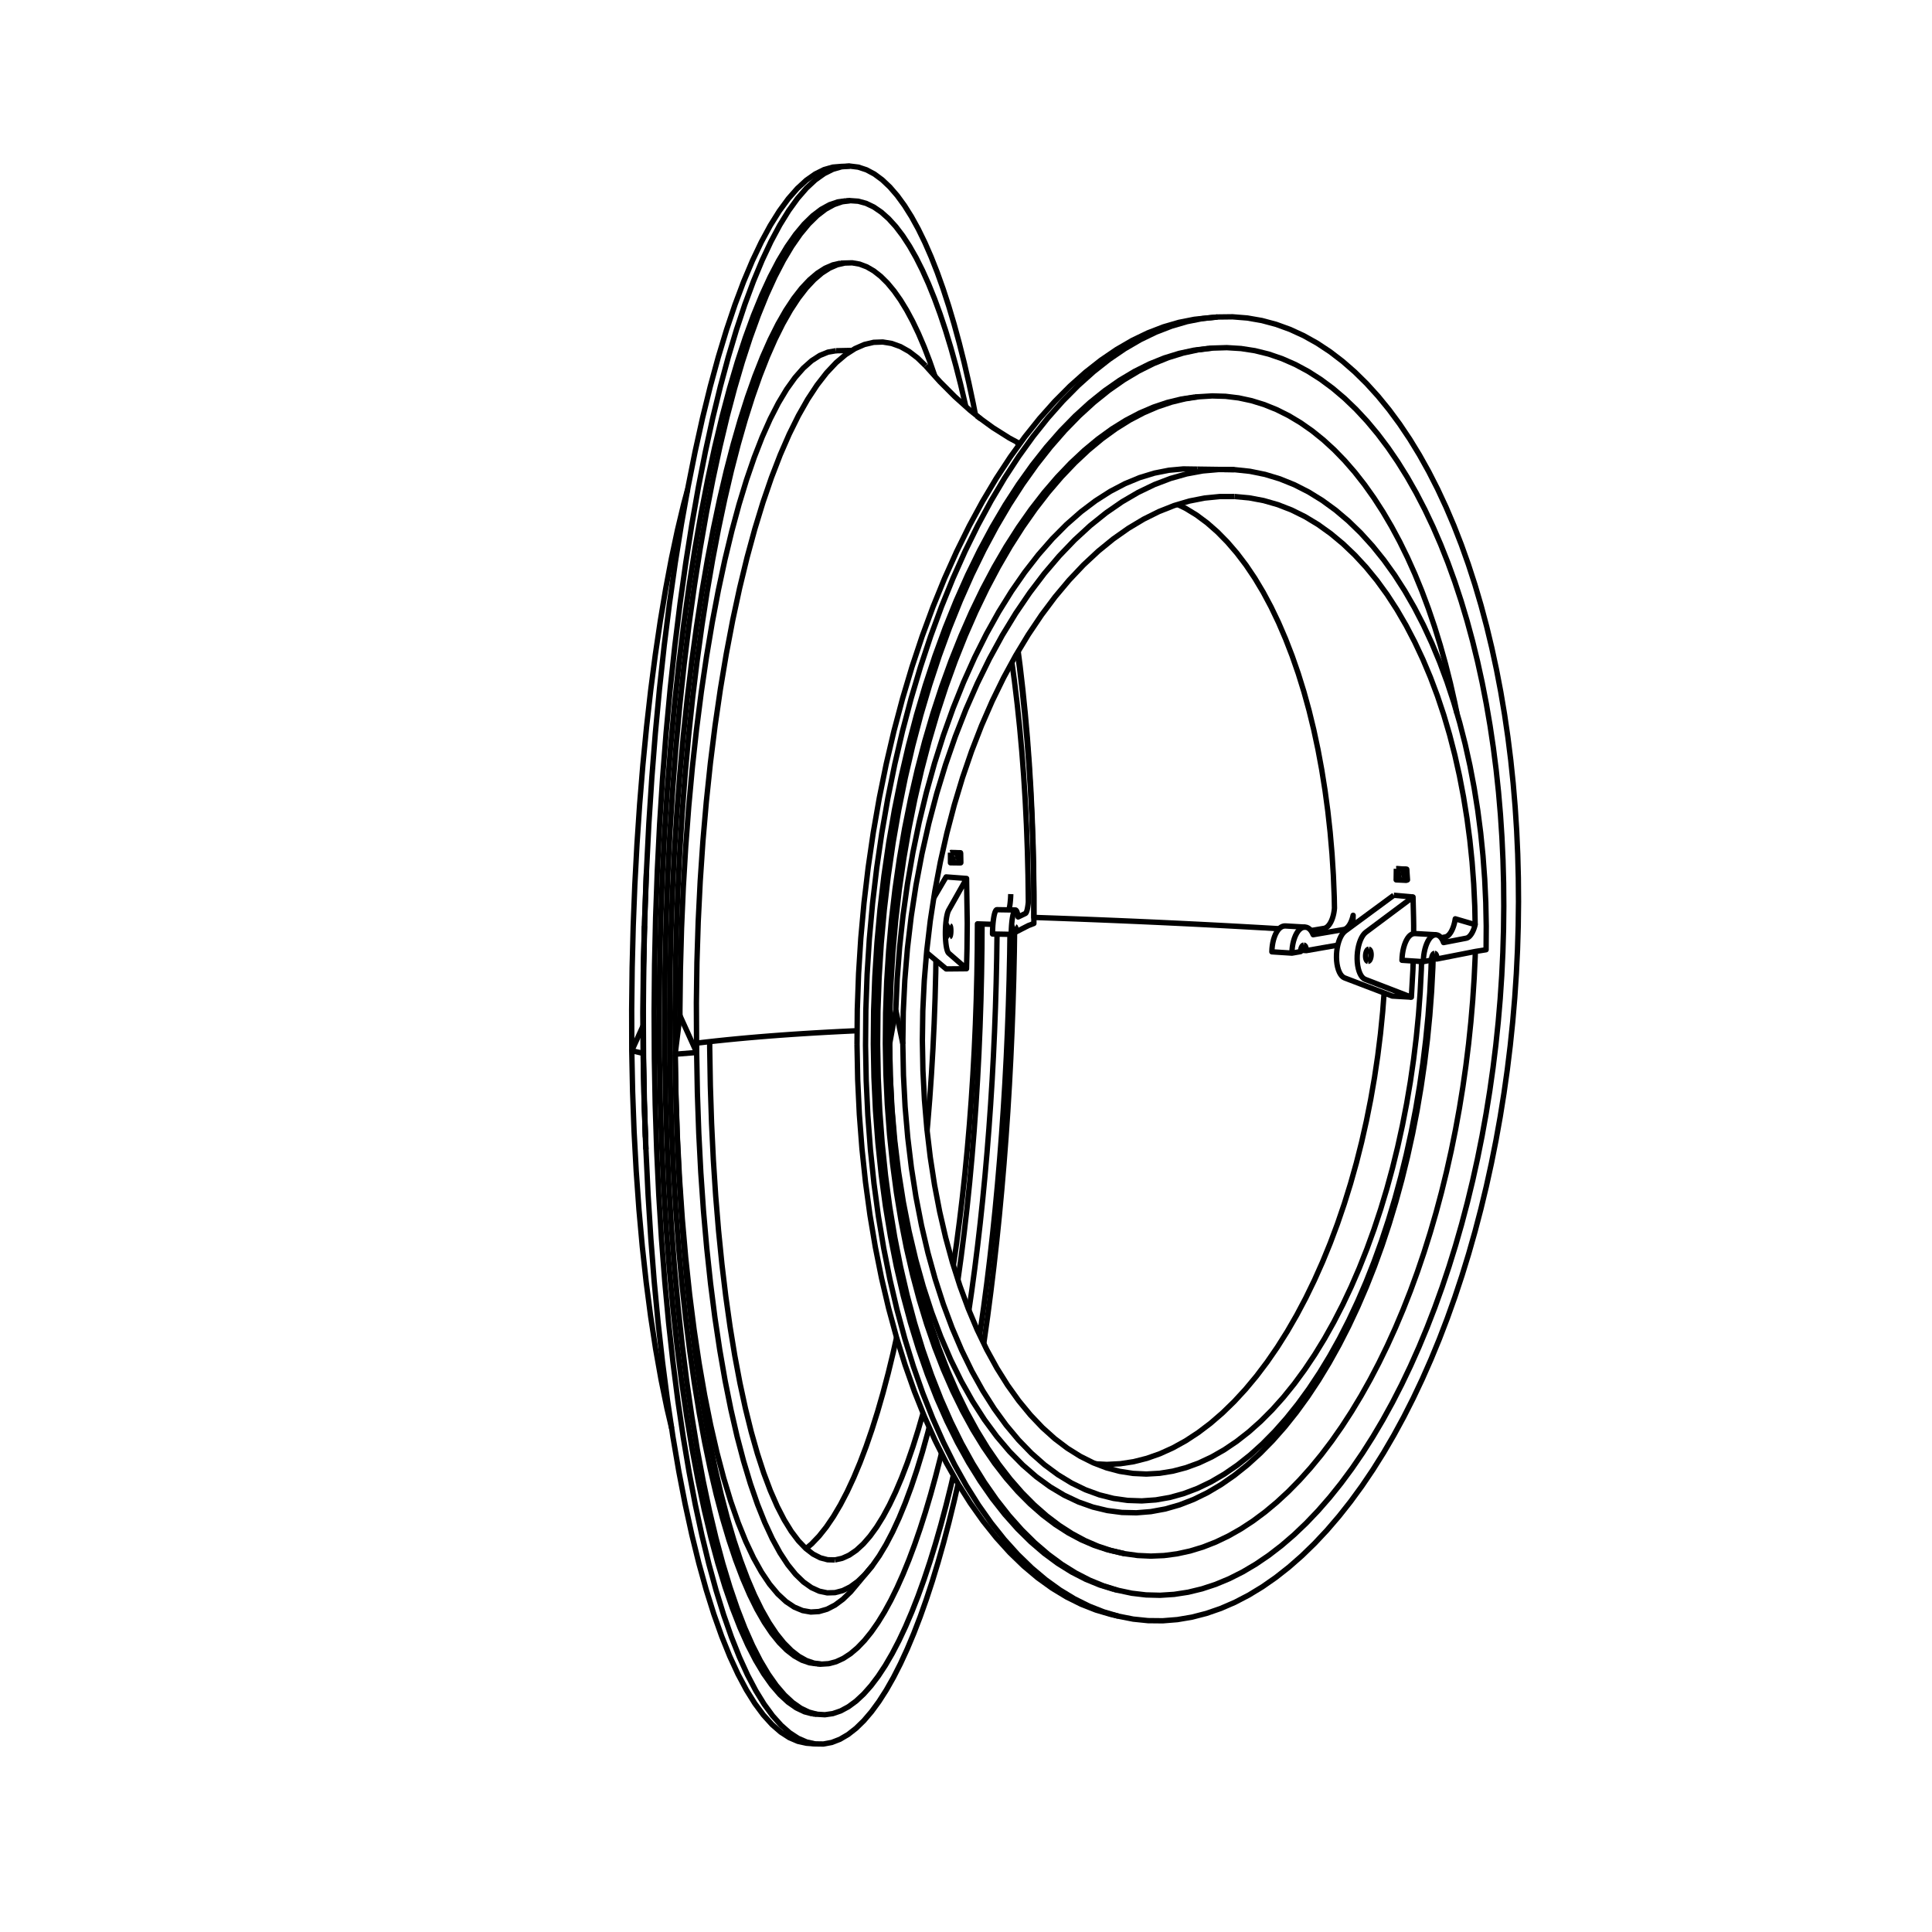 <?xml version='1.0' encoding='ascii'?>
<svg xmlns="http://www.w3.org/2000/svg" height="1080" version="1.1" width="1080">
    <g id="View Layer_LineSet" inkscape:groupmode="lineset" inkscape:label="View Layer_LineSet" xmlns:inkscape="http://www.inkscape.org/namespaces/inkscape">
        <g id="strokes" inkscape:groupmode="layer" inkscape:label="strokes" xmlns:inkscape="http://www.inkscape.org/namespaces/inkscape">
            <path d=" M 565.021, 499.811 564.978, 500.961 564.917, 502.092 564.836, 503.191 564.737, 504.248 564.712, 504.468 564.621, 505.252 564.489, 506.193 564.342, 507.062 564.182, 507.850 564.007, 508.548 563.982, 508.633 " fill="none" stroke="rgb(0, 0, 0)" stroke-linecap="butt" stroke-linejoin="round" stroke-opacity="1.0" stroke-width="3.0" />
            <path d=" M 353.164, 587.366 359.519, 588.838 " fill="none" stroke="rgb(0, 0, 0)" stroke-linecap="butt" stroke-linejoin="round" stroke-opacity="1.0" stroke-width="3.0" />
            <path d=" M 377.424, 589.323 387.390, 588.510 389.434, 588.343 " fill="none" stroke="rgb(0, 0, 0)" stroke-linecap="butt" stroke-linejoin="round" stroke-opacity="1.0" stroke-width="3.0" />
            <path d=" M 389.434, 588.343 385.305, 579.235 381.176, 570.128 380.095, 567.743 " fill="none" stroke="rgb(0, 0, 0)" stroke-linecap="butt" stroke-linejoin="round" stroke-opacity="1.0" stroke-width="3.0" />
            <path d=" M 467.326, 196.071 462.828, 196.848 458.273, 198.709 453.672, 201.685 449.041, 205.806 444.398, 211.097 441.784, 214.751 439.893, 217.395 439.758, 217.583 435.142, 225.276 430.568, 234.186 426.501, 243.322 426.057, 244.319 422.425, 253.636 421.632, 255.669 418.380, 265.126 417.314, 268.224 414.398, 277.789 413.126, 281.961 410.511, 291.613 409.092, 296.853 406.749, 306.575 405.234, 312.860 403.138, 322.638 401.575, 329.932 399.708, 339.756 398.138, 348.011 396.483, 357.873 394.947, 367.030 393.490, 376.923 392.019, 386.910 390.750, 396.829 389.481, 406.748 389.376, 407.564 388.286, 417.504 387.195, 427.445 387.036, 428.899 386.117, 438.857 385.199, 448.815 385.014, 450.814 384.261, 460.785 383.509, 470.757 383.324, 473.198 382.733, 483.181 382.142, 493.163 381.978, 495.939 381.546, 505.930 381.114, 515.921 380.985, 518.920 380.710, 528.916 380.435, 538.912 380.350, 542.020 380.232, 552.019 380.114, 562.018 380.077, 565.118 380.095, 567.743 378.866, 577.667 377.638, 587.592 377.424, 589.323 " fill="none" stroke="rgb(0, 0, 0)" stroke-linecap="butt" stroke-linejoin="round" stroke-opacity="1.0" stroke-width="3.0" />
            <path d=" M 566.930, 520.900 567.160, 520.904 567.995, 520.918 574.851, 517.407 577.944, 516.221 577.938, 506.221 577.935, 501.446 577.810, 491.447 577.751, 486.722 577.507, 476.725 577.393, 472.069 577.025, 462.076 576.858, 457.509 576.365, 447.521 576.146, 443.062 575.525, 433.081 575.256, 428.749 574.504, 418.778 574.189, 414.593 573.301, 404.633 572.943, 400.617 571.913, 390.670 571.516, 386.844 570.339, 376.913 569.911, 373.297 568.770, 364.810 " fill="none" stroke="rgb(0, 0, 0)" stroke-linecap="butt" stroke-linejoin="round" stroke-opacity="1.0" stroke-width="3.0" />
            <path d=" M 565.669, 370.327 567.016, 380.236 567.072, 380.643 568.263, 390.572 568.623, 393.575 569.664, 403.520 570.001, 406.732 570.899, 416.692 571.206, 420.093 571.966, 430.064 572.239, 433.633 572.866, 443.613 573.100, 447.329 573.598, 457.316 573.790, 461.159 574.162, 471.152 574.309, 475.103 574.558, 485.100 574.659, 489.139 574.787, 499.138 574.839, 503.247 574.840, 504.341 574.764, 505.077 574.680, 505.782 574.587, 506.452 574.486, 507.083 574.379, 507.672 574.264, 508.216 574.144, 508.711 574.019, 509.156 573.888, 509.547 573.755, 509.883 573.618, 510.162 573.478, 510.382 573.338, 510.542 573.196, 510.641 569.146, 512.597 568.963, 511.498 568.754, 510.561 568.523, 509.800 568.274, 509.229 568.011, 508.858 567.737, 508.693 567.261, 508.686 565.061, 508.650 564.688, 508.644 563.982, 508.633 563.745, 508.629 562.900, 508.615 559.327, 508.558 557.542, 508.529 557.420, 508.527 557.354, 508.526 557.065, 508.571 556.776, 508.827 556.490, 509.289 556.215, 509.949 555.953, 510.798 555.709, 511.821 555.550, 512.672 555.489, 513.001 555.295, 514.319 555.164, 515.459 555.131, 515.751 555.047, 516.731 555.000, 517.274 554.904, 518.861 554.844, 520.485 554.823, 522.118 555.498, 522.130 557.345, 522.163 557.439, 522.165 559.223, 522.197 562.793, 522.261 563.626, 522.276 564.580, 522.293 565.289, 522.306 566.919, 521.470 566.928, 520.952 566.930, 520.900 566.951, 520.442 566.988, 519.951 567.037, 519.495 567.099, 519.086 567.170, 518.734 567.191, 518.658 567.249, 518.449 567.333, 518.240 567.421, 518.111 567.510, 518.067 " fill="none" stroke="rgb(0, 0, 0)" stroke-linecap="butt" stroke-linejoin="round" stroke-opacity="1.0" stroke-width="3.0" />
            <path d=" M 466.723, 871.997 462.660, 871.914 459.321, 871.034 458.577, 870.838 454.488, 868.737 450.542, 865.691 450.405, 865.585 446.345, 861.358 442.323, 856.032 438.356, 849.591 434.461, 842.026 430.655, 833.331 427.134, 823.971 426.958, 823.503 423.860, 813.995 423.389, 812.552 420.658, 802.932 419.966, 800.493 417.561, 790.787 416.709, 787.348 414.594, 777.574 413.636, 773.145 411.784, 763.319 410.767, 757.925 409.153, 748.056 408.119, 741.735 406.724, 731.832 405.710, 724.629 404.519, 714.700 403.556, 706.670 402.556, 696.720 401.672, 687.931 400.852, 677.965 400.072, 668.493 399.424, 658.514 398.769, 648.440 398.284, 638.452 397.800, 628.464 397.771, 627.866 397.446, 617.871 397.120, 607.877 397.087, 606.870 396.917, 596.871 396.746, 586.873 396.724, 585.554 396.711, 582.277 " fill="none" stroke="rgb(0, 0, 0)" stroke-linecap="butt" stroke-linejoin="round" stroke-opacity="1.0" stroke-width="3.0" />
            <path d=" M 384.417, 273.435 382.238, 281.536 379.914, 291.262 378.712, 296.293 376.634, 306.075 375.339, 312.169 373.482, 321.995 372.137, 329.116 370.484, 338.979 369.126, 347.080 367.662, 356.972 366.326, 365.996 365.038, 375.913 363.755, 385.790 362.632, 395.727 361.509, 405.664 361.429, 406.377 360.463, 416.331 359.498, 426.284 359.364, 427.668 358.549, 437.634 357.735, 447.601 357.574, 449.562 356.905, 459.540 356.236, 469.518 356.072, 471.955 355.544, 481.941 355.017, 491.927 354.868, 494.734 354.479, 504.727 354.090, 514.719 353.971, 517.785 353.718, 527.782 353.466, 537.778 353.385, 540.987 353.269, 550.987 353.153, 560.986 353.116, 564.221 353.137, 574.221 353.157, 584.221 353.164, 587.366 353.369, 597.364 353.574, 607.362 353.632, 610.174 354.001, 620.168 354.370, 630.161 354.462, 632.631 354.999, 642.616 355.537, 652.602 355.646, 654.621 356.359, 664.596 357.071, 674.570 357.176, 676.037 358.071, 685.997 358.967, 695.957 359.041, 696.777 360.128, 706.717 361.225, 716.746 362.518, 726.662 363.716, 735.859 365.227, 745.744 366.495, 754.037 368.244, 763.883 369.546, 771.212 371.553, 781.008 372.848, 787.327 375.140, 797.060 375.465, 798.441 " fill="none" stroke="rgb(0, 0, 0)" stroke-linecap="butt" stroke-linejoin="round" stroke-opacity="1.0" stroke-width="3.0" />
            <path d=" M 523.193, 536.854 523.084, 543.945 522.823, 553.942 522.714, 558.099 522.345, 568.093 522.193, 572.233 521.716, 582.221 521.520, 586.326 520.935, 596.308 520.697, 600.358 520.001, 610.334 519.724, 614.312 518.915, 624.279 518.600, 628.166 518.248, 631.965 " fill="none" stroke="rgb(0, 0, 0)" stroke-linecap="butt" stroke-linejoin="round" stroke-opacity="1.0" stroke-width="3.0" />
            <path d=" M 501.182, 747.653 499.223, 756.443 496.865, 766.161 496.488, 767.714 493.933, 777.383 493.613, 778.594 490.845, 788.204 490.601, 789.054 487.600, 798.593 487.453, 799.062 484.173, 808.583 480.764, 817.586 477.229, 826.036 473.574, 833.898 469.802, 841.134 465.920, 847.708 461.933, 853.584 457.849, 858.720 453.675, 863.079 450.542, 865.691 " fill="none" stroke="rgb(0, 0, 0)" stroke-linecap="butt" stroke-linejoin="round" stroke-opacity="1.0" stroke-width="3.0" />
            <path d=" M 389.412, 583.120 389.434, 588.343 389.615, 598.341 389.796, 608.340 389.846, 611.094 390.192, 621.088 390.539, 631.082 390.622, 633.495 391.139, 643.482 391.655, 653.469 391.757, 655.433 392.449, 665.409 393.141, 675.385 393.239, 676.801 394.114, 686.763 394.989, 696.724 395.056, 697.496 396.123, 707.439 397.193, 717.426 398.461, 727.345 399.632, 736.505 401.116, 746.394 402.355, 754.654 404.070, 764.506 405.341, 771.806 407.307, 781.611 408.568, 787.903 410.808, 797.649 412.014, 802.895 414.559, 812.566 415.657, 816.741 418.541, 826.316 419.473, 829.412 422.740, 838.863 423.439, 840.886 427.144, 850.174 427.533, 851.150 431.734, 860.196 436.018, 868.029 438.350, 871.584 438.620, 871.995 440.366, 874.658 444.759, 880.095 449.177, 884.362 453.604, 887.485 458.023, 889.493 462.419, 890.416 466.777, 890.291 471.086, 889.156 475.334, 887.051 479.510, 884.013 481.911, 881.711 483.604, 880.087 487.607, 875.315 491.514, 869.737 495.316, 863.394 499.008, 856.330 502.585, 848.585 506.042, 840.196 507.465, 836.359 509.376, 831.205 512.583, 821.649 515.502, 812.085 515.661, 811.565 518.344, 801.931 518.608, 800.986 519.413, 797.824 " fill="none" stroke="rgb(0, 0, 0)" stroke-linecap="butt" stroke-linejoin="round" stroke-opacity="1.0" stroke-width="3.0" />
            <path d=" M 515.993, 789.958 513.328, 799.214 510.333, 808.714 507.222, 817.698 503.998, 826.130 500.665, 833.975 497.228, 841.195 493.691, 847.755 490.060, 853.618 486.343, 858.744 482.545, 863.094 478.675, 866.633 474.742, 869.323 470.754, 871.122 466.723, 871.997 " fill="none" stroke="rgb(0, 0, 0)" stroke-linecap="butt" stroke-linejoin="round" stroke-opacity="1.0" stroke-width="3.0" />
            <path d=" M 555.047, 516.731 548.971, 516.523 548.149, 516.495 546.398, 516.435 546.340, 526.435 546.316, 530.540 546.160, 540.539 546.096, 544.663 545.843, 554.660 545.739, 558.784 545.388, 568.778 545.243, 572.885 544.794, 582.875 544.611, 586.945 544.062, 596.930 543.841, 600.946 543.192, 610.925 542.935, 614.868 542.184, 624.840 541.893, 628.691 541.037, 638.654 540.715, 642.394 539.752, 652.348 539.402, 655.957 538.328, 665.899 537.954, 669.358 536.765, 679.287 536.371, 682.575 535.063, 692.489 534.654, 695.585 533.222, 705.482 532.949, 707.363 " fill="none" stroke="rgb(0, 0, 0)" stroke-linecap="butt" stroke-linejoin="round" stroke-opacity="1.0" stroke-width="3.0" />
            <path d=" M 535.505, 715.388 536.877, 705.483 537.301, 702.426 538.552, 692.505 539.019, 688.794 540.155, 678.859 540.600, 674.956 541.625, 665.009 542.044, 660.934 542.961, 650.977 543.350, 646.752 544.164, 636.785 544.520, 632.430 545.234, 622.455 545.553, 617.990 546.169, 608.008 546.450, 603.451 546.969, 593.464 547.210, 588.834 547.635, 578.843 547.835, 574.158 548.167, 564.163 548.324, 559.443 548.564, 549.446 548.677, 544.707 548.825, 534.708 548.895, 529.971 548.952, 519.971 548.971, 516.523 " fill="none" stroke="rgb(0, 0, 0)" stroke-linecap="butt" stroke-linejoin="round" stroke-opacity="1.0" stroke-width="3.0" />
            <path d=" M 377.424, 589.323 377.611, 599.321 377.799, 609.320 377.868, 613.004 378.219, 622.998 378.569, 632.992 378.686, 636.313 379.203, 646.300 379.721, 656.286 379.868, 659.132 380.559, 669.108 381.249, 679.084 381.406, 681.345 382.277, 691.307 383.148, 701.269 383.286, 702.846 384.347, 712.789 385.408, 722.733 385.493, 723.536 386.755, 733.456 388.011, 743.325 389.489, 753.216 390.821, 762.132 392.531, 771.985 393.902, 779.886 395.866, 789.691 397.234, 796.527 399.476, 806.272 400.794, 812.004 403.345, 821.673 404.560, 826.276 407.459, 835.846 408.509, 839.313 411.801, 848.755 412.617, 851.096 416.360, 860.369 416.862, 861.611 421.129, 870.655 421.222, 870.854 425.675, 878.831 430.200, 885.554 434.777, 891.038 439.387, 895.307 444.012, 898.391 448.634, 900.321 453.239, 901.131 457.811, 900.860 462.337, 899.552 466.805, 897.245 471.203, 893.983 475.521, 889.811 479.750, 884.775 " fill="none" stroke="rgb(0, 0, 0)" stroke-linecap="butt" stroke-linejoin="round" stroke-opacity="1.0" stroke-width="3.0" />
            <path d=" M 479.750, 884.775 486.139, 877.082 487.607, 875.315 " fill="none" stroke="rgb(0, 0, 0)" stroke-linecap="butt" stroke-linejoin="round" stroke-opacity="1.0" stroke-width="3.0" />
            <path d=" M 540.289, 541.524 530.289, 541.620 528.907, 541.634 525.890, 539.110 523.193, 536.854 519.226, 533.534 518.943, 533.298 518.660, 533.061 518.377, 532.823 518.094, 532.586 517.978, 532.446 " fill="none" stroke="rgb(0, 0, 0)" stroke-linecap="butt" stroke-linejoin="round" stroke-opacity="1.0" stroke-width="3.0" />
            <path d=" M 521.996, 501.931 527.062, 493.309 528.885, 490.206 538.856, 490.957 540.321, 491.067 540.473, 501.066 540.625, 511.065 540.703, 516.241 540.603, 526.240 540.562, 530.352 540.317, 540.349 540.289, 541.524 532.748, 534.955 531.388, 533.771 531.117, 533.534 530.845, 533.297 530.572, 533.059 530.301, 532.822 529.983, 532.423 529.682, 531.796 529.402, 530.954 529.188, 530.066 529.151, 529.912 528.935, 528.690 528.757, 527.311 528.620, 525.800 528.527, 524.188 528.511, 523.615 528.480, 522.505 528.479, 520.784 528.526, 519.058 528.616, 517.394 528.618, 517.362 528.754, 515.726 528.932, 514.184 529.148, 512.766 529.261, 512.194 529.397, 511.497 529.676, 510.403 529.977, 509.504 530.295, 508.817 530.567, 508.333 530.839, 507.849 531.112, 507.366 531.384, 506.885 531.522, 506.643 536.441, 497.937 540.321, 491.067 " fill="none" stroke="rgb(0, 0, 0)" stroke-linecap="butt" stroke-linejoin="round" stroke-opacity="1.0" stroke-width="3.0" />
            <path d=" M 530.866, 523.657 530.742, 523.580 530.626, 523.370 530.522, 523.035 530.436, 522.591 530.372, 522.058 530.333, 521.459 530.319, 520.819 530.332, 520.167 530.372, 519.532 530.436, 518.941 530.521, 518.421 530.624, 517.994 530.741, 517.679 530.866, 517.489 530.992, 517.435 " fill="none" stroke="rgb(0, 0, 0)" stroke-linecap="butt" stroke-linejoin="round" stroke-opacity="1.0" stroke-width="3.0" />
            <path d=" M 530.992, 517.435 531.117, 517.515 531.233, 517.727 531.336, 518.063 531.421, 518.506 531.485, 519.037 531.524, 519.635 531.537, 520.273 531.524, 520.922 531.485, 521.555 531.421, 522.144 531.336, 522.663 531.234, 523.090 531.118, 523.407 530.993, 523.598 530.866, 523.657 " fill="none" stroke="rgb(0, 0, 0)" stroke-linecap="butt" stroke-linejoin="round" stroke-opacity="1.0" stroke-width="3.0" />
            <path d=" M 360.246, 517.630 360.116, 521.204 359.890, 531.201 359.664, 541.199 359.605, 543.802 359.517, 553.802 359.429, 563.801 359.406, 566.377 359.442, 573.541 359.493, 583.541 359.519, 588.838 359.709, 598.836 359.900, 608.834 359.943, 611.096 360.275, 621.090 360.607, 631.085 360.673, 633.064 360.799, 635.713 " fill="none" stroke="rgb(0, 0, 0)" stroke-linecap="butt" stroke-linejoin="round" stroke-opacity="1.0" stroke-width="3.0" />
            <path d=" M 541.632, 732.391 543.074, 722.496 543.179, 721.772 544.519, 711.862 544.881, 709.178 546.122, 699.255 546.475, 696.426 547.620, 686.492 547.961, 683.532 549.012, 673.587 549.338, 670.508 550.299, 660.554 550.607, 657.367 551.480, 647.406 551.767, 644.124 552.554, 634.155 552.820, 630.791 553.522, 620.815 553.764, 617.379 554.384, 607.398 554.601, 603.900 555.138, 593.915 555.329, 590.367 555.785, 580.378 555.949, 576.791 556.325, 566.798 556.461, 563.183 556.756, 553.187 556.864, 549.554 557.080, 539.556 557.158, 535.915 557.295, 525.916 557.344, 522.278 557.345, 522.163 " fill="none" stroke="rgb(0, 0, 0)" stroke-linecap="butt" stroke-linejoin="round" stroke-opacity="1.0" stroke-width="3.0" />
            <path d=" M 456.701, 930.093 459.128, 930.265 463.270, 929.998 467.373, 928.916 471.429, 927.049 475.432, 924.428 479.373, 921.083 483.248, 917.046 487.050, 912.348 490.775, 907.019 494.418, 901.089 497.976, 894.588 501.444, 887.545 504.819, 879.988 508.100, 871.945 511.283, 863.444 514.366, 854.509 517.348, 845.166 520.187, 835.577 520.228, 835.439 522.880, 825.797 523.003, 825.352 525.484, 815.665 525.673, 814.927 526.291, 812.338 " fill="none" stroke="rgb(0, 0, 0)" stroke-linecap="butt" stroke-linejoin="round" stroke-opacity="1.0" stroke-width="3.0" />
            <path d=" M 522.600, 210.239 522.537, 210.041 519.624, 201.713 516.596, 193.857 513.454, 186.501 510.201, 179.673 506.838, 173.402 503.368, 167.718 499.794, 162.650 496.119, 158.230 492.348, 154.488 488.486, 151.455 484.537, 149.164 480.507, 147.643 476.403, 146.925 472.233, 147.039 472.195, 147.048 468.003, 148.014 463.724, 149.878 459.403, 152.656 455.053, 156.373 450.682, 161.051 446.305, 166.709 441.932, 173.364 437.577, 181.028 433.255, 189.711 430.113, 196.844 428.980, 199.416 425.325, 208.725 424.767, 210.145 421.446, 219.578 420.632, 221.892 419.196, 226.424 416.591, 234.646 413.842, 244.261 412.661, 248.393 410.158, 258.075 408.857, 263.109 406.582, 272.846 405.199, 278.767 403.132, 288.551 401.700, 295.332 399.829, 305.155 398.379, 312.763 396.690, 322.620 395.251, 331.014 393.734, 340.899 392.332, 350.032 390.978, 359.940 389.637, 369.756 388.439, 379.684 387.241, 389.612 387.179, 390.121 386.131, 400.066 385.082, 410.011 384.972, 411.058 384.068, 421.017 383.164, 430.976 383.027, 432.491 382.263, 442.461 381.500, 452.432 381.354, 454.339 380.728, 464.319 380.102, 474.300 379.962, 476.520 379.471, 486.508 378.980, 496.496 378.860, 498.947 378.502, 508.940 378.144, 518.934 378.051, 521.531 377.826, 531.528 377.601, 541.526 377.542, 544.182 377.449, 554.182 377.356, 564.181 377.332, 566.810 377.373, 576.810 377.413, 586.810 377.424, 589.323 377.599, 599.322 377.774, 609.320 377.814, 611.633 378.126, 621.628 378.438, 631.623 378.501, 633.651 378.953, 643.641 379.404, 653.631 379.479, 655.294 380.074, 665.276 380.669, 675.258 380.742, 676.479 381.485, 686.451 382.229, 696.423 382.281, 697.129 383.179, 707.088 384.087, 717.171 385.146, 727.115 386.149, 736.538 387.378, 746.462 388.455, 755.168 389.864, 765.069 390.992, 773.005 392.592, 782.877 393.747, 789.999 395.552, 799.835 396.703, 806.107 398.731, 815.899 399.847, 821.291 402.116, 831.030 403.163, 835.520 405.697, 845.194 406.634, 848.770 409.462, 858.362 410.247, 861.022 413.401, 870.511 413.983, 872.263 417.504, 881.622 417.829, 882.485 421.767, 891.687 425.785, 899.870 429.866, 907.043 433.998, 913.215 438.165, 918.402 442.357, 922.621 446.560, 925.892 450.763, 928.240 454.956, 929.689 457.509, 930.042 459.128, 930.265 " fill="none" stroke="rgb(0, 0, 0)" stroke-linecap="butt" stroke-linejoin="round" stroke-opacity="1.0" stroke-width="3.0" />
            <path d=" M 469.783, 147.114 465.527, 148.089 461.220, 149.953 456.872, 152.731 452.494, 156.448 448.097, 161.125 443.692, 166.783 439.292, 173.436 434.911, 181.098 430.563, 189.778 427.233, 197.290 426.262, 199.481 422.587, 208.781 422.024, 210.207 418.685, 219.633 417.864, 221.950 414.827, 231.477 413.799, 234.700 412.138, 240.476 409.846, 248.442 407.329, 258.120 406.021, 263.153 403.732, 272.888 402.341, 278.805 400.263, 288.587 398.823, 295.364 396.941, 305.186 395.483, 312.790 393.785, 322.644 392.339, 331.034 390.813, 340.917 389.404, 350.044 388.042, 359.951 386.694, 369.760 385.489, 379.688 384.285, 389.615 384.224, 390.118 383.170, 400.063 382.115, 410.007 382.005, 411.047 381.097, 421.006 380.188, 430.964 380.051, 432.471 379.284, 442.442 378.516, 452.412 378.370, 454.311 377.741, 464.291 377.113, 474.271 376.973, 476.483 376.480, 486.471 375.987, 496.459 375.867, 498.901 375.508, 508.895 375.149, 518.888 375.056, 521.476 374.831, 531.474 374.606, 541.471 374.546, 544.119 374.455, 554.118 374.363, 564.118 374.339, 566.737 374.381, 576.737 374.423, 586.737 374.434, 589.242 374.611, 599.240 374.789, 609.239 374.830, 611.543 375.145, 621.538 375.460, 631.533 375.524, 633.553 375.980, 643.543 376.436, 653.532 376.511, 655.188 377.111, 665.169 377.712, 675.151 377.785, 676.365 378.534, 686.337 379.284, 696.308 379.336, 697.007 380.241, 706.966 381.156, 717.042 382.223, 726.985 383.234, 736.403 384.472, 746.326 385.557, 755.027 386.975, 764.926 388.112, 772.858 389.723, 782.728 390.886, 789.847 392.704, 799.680 393.863, 805.950 395.905, 815.739 397.029, 821.129 399.314, 830.865 400.367, 835.355 402.919, 845.024 403.863, 848.601 406.709, 858.188 407.499, 860.850 410.673, 870.333 411.261, 872.089 414.803, 881.440 415.132, 882.309 419.097, 891.510 423.141, 899.692 427.249, 906.864 431.408, 913.036 435.603, 918.223 439.822, 922.443 444.052, 925.715 448.283, 928.064 452.502, 929.515 456.701, 930.093 " fill="none" stroke="rgb(0, 0, 0)" stroke-linecap="butt" stroke-linejoin="round" stroke-opacity="1.0" stroke-width="3.0" />
            <path d=" M 472.233, 147.039 469.783, 147.114 " fill="none" stroke="rgb(0, 0, 0)" stroke-linecap="butt" stroke-linejoin="round" stroke-opacity="1.0" stroke-width="3.0" />
            <path d=" M 547.634, 746.219 547.996, 743.853 549.403, 733.953 549.878, 730.612 551.187, 720.698 551.648, 717.200 552.860, 707.274 553.304, 703.633 554.423, 693.695 554.848, 689.924 555.877, 679.977 556.279, 676.088 557.220, 666.132 557.597, 662.137 558.452, 652.174 558.803, 648.085 559.575, 638.115 559.898, 633.944 560.587, 623.968 560.880, 619.726 561.488, 609.745 561.750, 605.443 562.279, 595.457 562.509, 591.105 562.958, 581.115 563.156, 576.724 563.527, 566.731 563.691, 562.312 563.984, 552.316 564.115, 547.878 564.330, 537.880 564.426, 533.433 564.564, 523.434 564.580, 522.293 " fill="none" stroke="rgb(0, 0, 0)" stroke-linecap="butt" stroke-linejoin="round" stroke-opacity="1.0" stroke-width="3.0" />
            <path d=" M 454.224, 958.097 456.646, 958.278 461.132, 958.547 465.577, 957.910 469.973, 956.399 474.311, 954.051 478.584, 950.901 482.785, 946.984 486.908, 942.337 490.948, 936.995 494.899, 930.991 498.757, 924.360 502.519, 917.134 506.181, 909.347 509.741, 901.029 513.196, 892.211 516.543, 882.922 519.701, 873.433 519.783, 873.189 522.729, 863.633 522.912, 863.041 525.665, 853.427 525.930, 852.502 528.505, 842.839 528.836, 841.598 529.653, 838.308 531.629, 830.352 532.931, 824.729 " fill="none" stroke="rgb(0, 0, 0)" stroke-linecap="butt" stroke-linejoin="round" stroke-opacity="1.0" stroke-width="3.0" />
            <path d=" M 539.862, 227.206 539.545, 225.739 537.257, 216.004 537.000, 214.911 534.524, 205.222 534.329, 204.457 531.648, 194.823 531.531, 194.403 528.606, 184.776 525.555, 175.604 522.379, 166.915 519.078, 158.740 515.655, 151.109 512.110, 144.054 508.447, 137.610 504.668, 131.808 500.776, 126.685 496.775, 122.274 492.669, 118.612 488.464, 115.735 484.165, 113.679 479.779, 112.479 475.313, 112.171 474.094, 112.338 470.776, 112.790 466.176, 114.369 461.523, 116.940 456.828, 120.534 452.104, 125.178 447.362, 130.898 442.616, 137.715 437.882, 145.649 433.272, 154.523 433.173, 154.712 429.014, 163.807 428.507, 164.915 424.746, 174.181 423.901, 176.262 422.680, 179.629 419.372, 188.751 416.773, 196.736 414.939, 202.373 413.854, 206.075 411.043, 215.671 410.619, 217.116 408.065, 226.784 406.433, 232.956 404.113, 242.684 402.400, 249.867 400.296, 259.643 398.539, 267.811 396.635, 277.628 394.868, 286.745 393.723, 293.318 392.007, 303.170 391.406, 306.619 389.867, 316.499 388.327, 326.380 388.173, 327.371 386.800, 337.277 385.427, 347.182 385.184, 348.938 383.970, 358.864 382.756, 368.790 382.456, 371.245 381.395, 381.188 380.334, 391.132 380.005, 394.212 379.091, 404.170 378.177, 414.128 377.844, 417.753 377.073, 427.724 376.302, 437.694 375.986, 441.778 375.354, 451.758 374.722, 461.738 374.440, 466.189 373.945, 476.177 373.450, 486.165 373.216, 490.888 372.857, 500.882 372.497, 510.875 372.321, 515.772 372.095, 525.770 371.870, 535.767 371.758, 540.736 371.667, 550.736 371.576, 560.735 371.531, 565.676 371.574, 575.676 371.618, 585.676 371.639, 590.486 371.819, 600.484 371.999, 610.483 372.082, 615.063 372.400, 625.058 372.718, 635.053 372.854, 639.305 373.314, 649.295 373.774, 659.284 373.951, 663.116 374.556, 673.098 375.162, 683.080 375.363, 686.401 376.120, 696.373 376.876, 706.344 377.083, 709.072 377.996, 719.031 378.909, 728.989 379.097, 731.046 380.174, 740.988 381.251, 750.930 381.394, 752.247 382.644, 762.168 383.894, 772.090 383.959, 772.604 385.393, 782.500 386.777, 792.055 388.406, 801.922 389.831, 810.546 391.671, 820.375 393.104, 828.029 395.173, 837.813 396.579, 844.465 398.897, 854.192 400.238, 859.820 400.503, 860.808 402.947, 869.913 404.063, 874.071 406.959, 883.642 408.035, 887.199 410.989, 895.836 412.137, 899.193 415.496, 907.847 416.350, 910.049 420.402, 919.191 420.658, 919.767 425.043, 928.355 429.490, 935.823 433.983, 942.189 438.507, 947.471 443.048, 951.694 447.593, 954.883 452.129, 957.067 456.477, 958.233 456.646, 958.278 " fill="none" stroke="rgb(0, 0, 0)" stroke-linecap="butt" stroke-linejoin="round" stroke-opacity="1.0" stroke-width="3.0" />
            <path d=" M 361.389, 486.923 361.198, 490.717 360.834, 500.711 360.470, 510.704 360.293, 515.562 360.246, 517.630 360.020, 527.628 359.794, 537.625 359.730, 540.487 359.642, 550.486 359.553, 560.486 359.510, 565.387 359.550, 573.305 359.600, 583.305 359.624, 588.021 359.634, 590.158 359.824, 600.156 360.015, 610.155 360.101, 614.697 360.262, 619.548 360.594, 629.543 360.799, 635.713 360.905, 638.903 361.079, 642.532 " fill="none" stroke="rgb(0, 0, 0)" stroke-linecap="butt" stroke-linejoin="round" stroke-opacity="1.0" stroke-width="3.0" />
            <path d=" M 472.896, 112.256 468.329, 112.875 463.700, 114.455 459.018, 117.026 454.294, 120.620 449.541, 125.263 444.769, 130.982 439.995, 137.799 435.231, 145.730 430.599, 154.592 430.494, 154.792 426.314, 163.876 425.801, 164.992 422.019, 174.249 421.167, 176.336 417.739, 185.730 416.611, 188.820 413.809, 197.379 412.152, 202.439 409.411, 211.736 407.807, 217.176 405.238, 226.841 405.011, 227.696 403.598, 233.012 401.264, 242.736 399.541, 249.916 397.425, 259.690 395.658, 267.854 393.744, 277.669 391.967, 286.782 390.241, 296.632 388.487, 306.647 386.938, 316.527 385.390, 326.406 385.236, 327.393 384.777, 330.685 383.396, 340.590 382.231, 348.951 381.011, 358.876 379.790, 368.801 379.489, 371.249 378.423, 381.192 377.356, 391.135 377.026, 394.207 376.107, 404.165 375.189, 414.123 374.855, 417.739 374.080, 427.709 373.305, 437.679 372.988, 441.755 372.353, 451.734 371.719, 461.714 371.436, 466.156 370.939, 476.144 370.443, 486.132 370.208, 490.846 369.847, 500.839 369.487, 510.833 369.310, 515.719 369.085, 525.717 368.859, 535.714 368.747, 540.674 368.657, 550.673 368.566, 560.673 368.522, 565.604 368.567, 575.603 368.613, 585.603 368.634, 590.404 368.817, 600.402 368.999, 610.401 369.083, 614.971 369.405, 624.966 369.727, 634.961 369.863, 639.205 370.328, 649.194 370.792, 659.183 370.970, 663.007 371.581, 672.988 372.192, 682.969 372.395, 686.283 373.157, 696.254 373.920, 706.225 374.128, 708.946 375.048, 718.903 375.968, 728.861 376.158, 730.912 377.243, 740.853 378.328, 750.794 378.472, 752.105 379.731, 762.025 380.990, 771.946 381.055, 772.455 382.499, 782.351 383.893, 791.901 385.534, 801.765 386.968, 810.386 388.822, 820.213 390.264, 827.864 392.347, 837.645 393.511, 843.107 393.763, 844.295 396.097, 854.019 397.447, 859.646 398.039, 861.836 400.648, 871.489 401.147, 873.336 401.298, 873.893 404.212, 883.459 405.297, 887.018 408.122, 895.225 409.426, 899.010 413.065, 908.324 413.667, 909.864 417.742, 918.996 418.003, 919.581 422.417, 928.168 426.893, 935.636 431.415, 942.002 435.968, 947.285 440.539, 951.508 445.113, 954.699 449.678, 956.885 454.224, 958.097 " fill="none" stroke="rgb(0, 0, 0)" stroke-linecap="butt" stroke-linejoin="round" stroke-opacity="1.0" stroke-width="3.0" />
            <path d=" M 475.313, 112.171 472.896, 112.256 " fill="none" stroke="rgb(0, 0, 0)" stroke-linecap="butt" stroke-linejoin="round" stroke-opacity="1.0" stroke-width="3.0" />
            <path d=" M 545.256, 231.748 544.062, 225.651 541.981, 215.870 541.580, 213.984 539.331, 204.241 538.967, 202.667 536.534, 192.968 536.222, 191.725 533.589, 182.079 533.345, 181.185 530.492, 171.601 530.335, 171.074 527.240, 161.565 527.193, 161.421 523.919, 152.257 520.514, 143.612 516.980, 135.519 513.317, 128.012 509.529, 121.126 505.616, 114.896 501.584, 109.361 497.434, 104.556 493.172, 100.520 488.802, 97.293 484.330, 94.913 479.763, 93.419 475.108, 92.849 470.300, 93.029 465.505, 93.425 460.640, 94.819 455.714, 97.249 450.739, 100.747 445.727, 105.346 440.691, 111.074 435.647, 117.957 430.610, 126.017 425.845, 134.809 425.595, 135.270 421.301, 144.301 420.621, 145.729 416.741, 154.945 415.706, 157.402 412.192, 166.764 410.870, 170.287 407.683, 179.766 406.131, 184.381 403.238, 193.953 401.511, 199.668 398.884, 209.317 397.030, 216.130 394.646, 225.842 392.709, 233.736 390.549, 243.500 388.570, 252.451 386.617, 262.259 384.632, 272.229 384.417, 273.435 382.658, 283.279 380.918, 293.016 379.341, 302.891 377.764, 312.766 377.447, 314.751 376.042, 324.652 374.637, 334.553 374.238, 337.363 372.997, 347.286 371.755, 357.208 371.309, 360.774 370.225, 370.715 369.140, 380.656 368.677, 384.900 367.744, 394.856 366.811, 404.812 366.358, 409.646 365.572, 419.615 364.785, 429.584 364.365, 434.916 364.118, 438.742 363.475, 448.721 362.831, 458.701 362.709, 460.606 362.206, 470.593 361.703, 480.581 361.400, 486.608 361.389, 486.923 361.024, 496.930 360.660, 506.923 360.446, 512.811 360.220, 522.809 359.994, 532.806 359.852, 539.103 359.764, 549.102 359.675, 559.102 359.620, 565.369 359.659, 573.065 359.709, 583.065 359.729, 587.194 359.751, 591.496 359.941, 601.494 360.131, 611.493 360.243, 617.373 360.575, 627.367 360.750, 632.652 360.973, 639.344 361.079, 642.532 361.091, 642.889 361.568, 652.877 361.869, 659.168 362.288, 667.939 362.915, 677.920 363.542, 687.900 363.826, 692.423 364.608, 702.393 365.389, 712.362 365.694, 716.245 366.636, 726.200 367.579, 736.156 367.878, 739.316 368.990, 749.254 370.101, 759.192 370.366, 761.555 371.655, 771.471 372.945, 781.388 373.140, 782.887 374.618, 792.777 375.465, 798.441 376.183, 803.246 377.864, 813.104 379.478, 822.575 381.376, 832.393 383.006, 840.824 385.139, 850.594 386.746, 857.953 389.138, 867.663 390.681, 873.928 393.355, 883.563 394.788, 888.724 397.778, 898.267 399.049, 902.325 402.391, 911.750 403.444, 914.721 407.182, 923.996 407.953, 925.909 412.142, 934.990 412.558, 935.893 417.241, 944.681 421.984, 952.289 426.770, 958.735 431.583, 964.044 436.409, 968.240 441.234, 971.355 446.044, 973.421 450.828, 974.473 455.646, 974.843 460.333, 974.910 464.973, 974.035 469.556, 972.256 474.075, 969.611 478.521, 966.138 482.889, 961.877 487.170, 956.865 491.362, 951.139 495.458, 944.737 499.454, 937.694 503.347, 930.046 507.134, 921.826 510.812, 913.068 514.379, 903.802 517.721, 894.377 517.833, 894.060 520.947, 884.558 521.172, 883.871 524.080, 874.304 524.396, 873.263 527.115, 863.640 527.504, 862.263 530.048, 852.592 530.494, 850.896 532.876, 841.184 533.366, 839.187 535.593, 829.461 " fill="none" stroke="rgb(0, 0, 0)" stroke-linecap="butt" stroke-linejoin="round" stroke-opacity="1.0" stroke-width="3.0" />
            <path d=" M 549.935, 750.995 550.167, 749.461 551.562, 739.559 552.097, 735.765 553.393, 725.849 553.910, 721.899 555.111, 711.972 555.606, 707.880 556.716, 697.942 557.187, 693.722 558.208, 683.774 558.652, 679.438 559.586, 669.481 560.002, 665.041 560.851, 655.077 561.237, 650.543 562.003, 640.573 562.358, 635.958 563.042, 625.982 563.364, 621.297 563.968, 611.316 564.255, 606.572 564.780, 596.585 565.033, 591.793 565.480, 581.802 565.696, 576.971 566.065, 566.978 566.245, 562.117 566.537, 552.121 566.680, 547.242 566.896, 537.244 567.001, 532.356 567.140, 522.357 567.160, 520.904 " fill="none" stroke="rgb(0, 0, 0)" stroke-linecap="butt" stroke-linejoin="round" stroke-opacity="1.0" stroke-width="3.0" />
            <path d=" M 475.108, 92.849 470.373, 93.243 465.568, 94.636 460.703, 97.065 455.789, 100.563 450.837, 105.162 445.863, 110.892 440.879, 117.777 435.902, 125.840 431.183, 134.657 430.947, 135.098 426.695, 144.149 426.031, 145.562 422.191, 154.796 421.174, 157.241 420.195, 159.882 416.718, 169.258 416.393, 170.135 413.241, 179.625 411.709, 184.237 408.848, 193.819 407.141, 199.534 404.544, 209.191 403.954, 211.383 402.711, 216.006 400.354, 225.725 399.205, 230.464 398.438, 233.625 396.303, 243.394 394.345, 252.353 393.025, 259.059 391.095, 268.871 390.450, 272.145 388.711, 281.993 386.972, 291.840 386.776, 292.948 385.216, 302.825 383.657, 312.703 383.341, 314.699 382.320, 321.977 380.930, 331.880 380.165, 337.328 378.937, 347.252 377.709, 357.177 377.266, 360.758 376.193, 370.700 375.120, 380.642 374.660, 384.902 373.736, 394.859 373.339, 399.146 372.415, 409.103 372.362, 409.668 371.583, 419.637 370.804, 429.607 370.386, 434.958 369.749, 444.937 369.111, 454.917 368.744, 460.668 368.245, 470.656 367.746, 480.643 367.444, 486.691 367.083, 496.684 366.721, 506.678 366.495, 512.915 366.269, 522.912 366.044, 532.910 365.901, 539.227 365.812, 549.227 365.722, 559.226 365.665, 565.514 365.712, 575.514 365.759, 585.514 365.788, 591.662 365.973, 601.660 366.158, 611.659 366.267, 617.558 366.592, 627.553 366.917, 637.548 367.098, 643.094 367.567, 653.083 368.035, 663.072 368.274, 668.164 368.891, 678.145 369.507, 688.126 369.787, 692.666 370.556, 702.636 371.325, 712.606 371.626, 716.505 372.554, 726.462 373.482, 736.419 373.778, 739.592 374.873, 749.532 375.968, 759.472 376.229, 761.846 377.500, 771.765 378.771, 781.684 378.964, 783.193 380.421, 793.086 381.192, 798.318 381.835, 802.682 381.965, 803.565 383.622, 813.427 385.215, 822.906 387.087, 832.729 388.694, 841.166 388.901, 842.126 390.302, 848.630 392.385, 858.304 394.745, 868.021 396.267, 874.287 398.314, 881.765 400.320, 889.090 403.273, 898.644 404.525, 902.697 407.827, 912.136 408.863, 915.098 411.604, 921.990 413.314, 926.289 417.457, 935.391 417.860, 936.275 422.482, 945.065 427.165, 952.674 431.890, 959.120 436.642, 964.426 441.408, 968.621 446.172, 971.733 450.922, 973.796 455.646, 974.843 " fill="none" stroke="rgb(0, 0, 0)" stroke-linecap="butt" stroke-linejoin="round" stroke-opacity="1.0" stroke-width="3.0" />
            <path d=" M 565.289, 522.306 565.308, 520.871 565.311, 520.670 565.369, 519.044 565.429, 518.031 565.463, 517.455 565.591, 515.930 565.750, 514.495 565.937, 513.176 566.051, 512.545 566.151, 511.994 566.386, 510.969 566.639, 510.119 566.905, 509.458 567.180, 508.995 567.260, 508.922 567.459, 508.739 567.737, 508.693 " fill="none" stroke="rgb(0, 0, 0)" stroke-linecap="butt" stroke-linejoin="round" stroke-opacity="1.0" stroke-width="3.0" />
            <path d=" M 567.995, 520.918 567.989, 520.410 567.968, 519.924 567.934, 519.472 567.887, 519.066 567.827, 518.718 567.758, 518.438 567.681, 518.233 567.597, 518.108 567.510, 518.067 " fill="none" stroke="rgb(0, 0, 0)" stroke-linecap="butt" stroke-linejoin="round" stroke-opacity="1.0" stroke-width="3.0" />
            <path d=" M 531.320, 476.646 531.321, 482.306 531.509, 482.309 536.881, 482.378 537.088, 482.310 536.944, 476.694 531.572, 476.569 531.355, 476.635 531.320, 476.646 " fill="none" stroke="rgb(0, 0, 0)" stroke-linecap="butt" stroke-linejoin="round" stroke-opacity="1.0" stroke-width="3.0" />
            <path d=" M 536.882, 476.713 531.320, 476.646 " fill="none" stroke="rgb(0, 0, 0)" stroke-linecap="butt" stroke-linejoin="round" stroke-opacity="1.0" stroke-width="3.0" />
            <path d=" M 536.881, 482.378 536.882, 476.713 536.944, 476.694 " fill="none" stroke="rgb(0, 0, 0)" stroke-linecap="butt" stroke-linejoin="round" stroke-opacity="1.0" stroke-width="3.0" />
            <path d=" M 533.290, 478.718 533.153, 478.889 533.050, 479.083 532.987, 479.293 532.966, 479.511 532.990, 479.743 533.058, 479.958 533.165, 480.152 533.306, 480.320 533.477, 480.457 533.489, 480.465 533.679, 480.565 533.886, 480.625 533.898, 480.628 533.917, 480.630 533.944, 480.632 534.100, 480.644 534.253, 480.632 534.275, 480.631 534.280, 480.630 534.301, 480.628 " fill="none" stroke="rgb(0, 0, 0)" stroke-linecap="butt" stroke-linejoin="round" stroke-opacity="1.0" stroke-width="3.0" />
            <path d=" M 533.499, 478.551 533.458, 478.577 533.414, 478.615 533.349, 478.669 533.290, 478.718 533.372, 478.646 " fill="none" stroke="rgb(0, 0, 0)" stroke-linecap="butt" stroke-linejoin="round" stroke-opacity="1.0" stroke-width="3.0" />
            <path d=" M 534.413, 480.602 534.562, 480.547 534.701, 480.472 534.828, 480.376 534.941, 480.263 535.036, 480.135 535.112, 479.994 535.167, 479.844 535.201, 479.686 535.213, 479.525 535.201, 479.364 535.167, 479.206 535.112, 479.053 535.036, 478.911 534.941, 478.780 534.829, 478.664 534.701, 478.566 534.562, 478.487 534.413, 478.428 534.258, 478.392 534.100, 478.379 533.942, 478.388 " fill="none" stroke="rgb(0, 0, 0)" stroke-linecap="butt" stroke-linejoin="round" stroke-opacity="1.0" stroke-width="3.0" />
            <path d=" M 534.100, 480.644 534.258, 480.634 " fill="none" stroke="rgb(0, 0, 0)" stroke-linecap="butt" stroke-linejoin="round" stroke-opacity="1.0" stroke-width="3.0" />
            <path d=" M 534.258, 480.634 534.301, 480.628 534.413, 480.602 " fill="none" stroke="rgb(0, 0, 0)" stroke-linecap="butt" stroke-linejoin="round" stroke-opacity="1.0" stroke-width="3.0" />
            <path d=" M 533.942, 478.388 533.868, 478.403 533.787, 478.421 " fill="none" stroke="rgb(0, 0, 0)" stroke-linecap="butt" stroke-linejoin="round" stroke-opacity="1.0" stroke-width="3.0" />
            <path d=" M 533.787, 478.421 533.638, 478.475 533.499, 478.551 " fill="none" stroke="rgb(0, 0, 0)" stroke-linecap="butt" stroke-linejoin="round" stroke-opacity="1.0" stroke-width="3.0" />
            <path d=" M 622.610, 888.456 624.787, 888.954 632.698, 890.635 640.610, 891.568 648.507, 891.771 656.372, 891.260 664.189, 890.056 671.942, 888.177 679.619, 885.646 687.205, 882.483 694.688, 878.709 702.057, 874.346 709.301, 869.417 716.410, 863.944 723.375, 857.948 730.187, 851.452 736.839, 844.477 743.324, 837.045 749.634, 829.178 755.583, 821.140 755.763, 820.896 761.415, 812.646 761.707, 812.220 767.072, 803.780 767.460, 803.170 772.548, 794.561 773.018, 793.766 777.838, 785.004 778.375, 784.027 782.937, 775.128 783.529, 773.973 787.841, 764.950 788.476, 763.622 792.546, 754.487 793.212, 752.991 797.048, 743.756 797.736, 742.100 801.343, 732.773 802.043, 730.964 805.429, 721.555 806.132, 719.602 809.302, 710.118 810.001, 708.029 812.960, 698.477 813.647, 696.261 816.401, 686.647 817.069, 684.315 819.621, 674.646 820.265, 672.205 822.618, 662.486 823.233, 659.947 825.391, 650.183 825.972, 647.556 827.938, 637.752 828.480, 635.047 830.257, 625.206 830.757, 622.433 832.345, 612.560 832.801, 609.730 834.202, 599.828 834.610, 596.950 835.827, 587.025 836.184, 584.109 837.216, 574.162 837.521, 571.219 838.370, 561.255 838.621, 558.295 839.285, 548.317 839.483, 545.351 839.962, 535.362 840.105, 532.399 840.399, 522.404 840.486, 519.455 840.594, 509.456 840.626, 506.531 840.546, 496.532 840.523, 493.642 840.253, 483.646 840.177, 480.802 839.715, 470.812 839.586, 468.024 838.930, 458.046 838.751, 455.324 837.897, 445.361 837.670, 442.716 836.614, 432.772 836.342, 430.215 835.080, 420.295 834.767, 417.836 833.294, 407.945 832.944, 405.594 831.255, 395.737 830.873, 393.505 828.962, 383.690 828.552, 381.586 826.413, 371.818 825.983, 369.854 823.609, 360.140 823.165, 358.324 820.547, 348.672 820.097, 347.015 817.228, 337.435 816.781, 335.944 813.650, 326.446 813.216, 325.129 809.814, 315.726 809.403, 314.591 805.719, 305.294 805.344, 304.347 801.366, 295.172 801.038, 294.417 796.754, 285.381 796.489, 284.822 791.885, 275.945 791.698, 275.583 786.761, 266.887 786.666, 266.720 781.398, 258.256 775.897, 250.212 770.165, 242.611 764.209, 235.475 758.032, 228.827 751.640, 222.692 745.040, 217.091 738.239, 212.049 731.245, 207.590 724.067, 203.736 716.715, 200.510 709.199, 197.936 701.531, 196.036 693.724, 194.830 685.790, 194.341 677.746, 194.587 675.521, 194.771 " fill="none" stroke="rgb(0, 0, 0)" stroke-linecap="butt" stroke-linejoin="round" stroke-opacity="1.0" stroke-width="3.0" />
            <path d=" M 624.787, 888.954 624.427, 888.842 616.898, 886.509 609.048, 883.288 601.259, 879.277 593.551, 874.467 585.947, 868.850 578.468, 862.420 571.355, 855.391 571.137, 855.176 564.497, 847.699 563.979, 847.117 557.805, 839.250 557.017, 838.246 551.300, 830.041 550.275, 828.570 545.002, 820.073 543.777, 818.099 539.608, 810.570 537.547, 806.847 537.081, 805.903 535.701, 803.109 533.955, 799.576 531.610, 794.830 530.751, 792.879 529.391, 789.792 525.990, 782.070 524.399, 778.011 524.271, 777.684 521.596, 770.857 520.709, 768.592 517.429, 759.146 515.790, 754.425 512.864, 744.863 511.254, 739.601 508.670, 729.941 507.123, 724.158 506.447, 721.237 504.193, 711.495 503.415, 708.135 501.479, 698.324 500.148, 691.576 498.522, 681.709 497.339, 674.530 496.014, 664.618 495.002, 657.047 493.970, 647.101 493.149, 639.181 492.405, 629.209 491.791, 620.988 491.329, 610.999 490.937, 602.528 490.751, 592.530 490.591, 583.861 490.680, 573.861 490.758, 565.048 491.118, 555.055 491.439, 546.155 492.068, 536.175 492.632, 527.245 493.333, 519.479 494.066, 511.347 494.181, 510.074 494.334, 508.382 495.502, 498.450 496.539, 489.630 497.976, 479.734 499.237, 471.054 500.946, 461.201 502.418, 452.715 504.402, 442.913 504.800, 440.943 506.069, 434.673 508.331, 424.932 510.175, 416.988 512.719, 407.317 514.719, 399.717 517.550, 390.126 519.681, 382.911 522.806, 373.412 525.040, 366.623 528.467, 357.228 530.776, 350.899 532.406, 346.852 532.454, 346.732 536.190, 337.456 536.864, 335.783 537.922, 333.399 541.420, 325.510 543.281, 321.315 544.030, 319.779 545.558, 316.645 549.940, 307.656 550.001, 307.531 551.267, 305.167 551.295, 305.114 552.818, 302.270 555.619, 297.039 555.980, 296.365 556.604, 295.198 556.998, 294.463 562.068, 285.843 564.246, 282.139 569.677, 273.742 571.719, 270.584 577.522, 262.440 579.390, 259.818 583.928, 254.055 587.233, 249.857 593.812, 242.326 595.221, 240.713 602.201, 233.552 603.328, 232.396 610.714, 225.654 611.529, 224.910 619.321, 218.643 619.800, 218.258 627.993, 212.524 628.116, 212.438 636.455, 207.446 644.794, 203.275 653.113, 199.917 661.390, 197.359 669.607, 195.587 676.492, 194.741 677.746, 194.587 " fill="none" stroke="rgb(0, 0, 0)" stroke-linecap="butt" stroke-linejoin="round" stroke-opacity="1.0" stroke-width="3.0" />
            <path d=" M 675.521, 194.771 667.371, 195.772 659.143, 197.543 650.855, 200.100 642.526, 203.457 634.177, 207.625 625.828, 212.613 617.630, 218.339 617.502, 218.428 609.704, 224.688 609.222, 225.075 601.830, 231.809 601.012, 232.554 594.025, 239.708 592.896, 240.864 586.310, 248.389 584.901, 249.999 582.211, 253.408 577.050, 259.950 571.240, 268.089 569.372, 270.706 563.934, 279.098 561.893, 282.249 556.816, 290.864 555.909, 292.403 555.250, 293.522 555.182, 293.636 554.638, 294.559 552.365, 298.796 550.839, 301.640 547.635, 307.613 545.043, 312.921 543.521, 316.037 540.910, 321.382 536.850, 330.521 535.163, 334.318 534.489, 335.835 531.818, 342.455 530.439, 345.872 528.396, 350.934 524.964, 360.326 522.657, 366.640 520.887, 372.009 517.757, 381.506 517.382, 382.643 517.294, 382.910 514.458, 392.500 512.330, 399.697 509.782, 409.367 507.784, 416.949 505.520, 426.689 503.677, 434.613 501.691, 444.414 500.025, 452.634 498.314, 462.487 496.843, 470.952 495.404, 480.848 494.494, 487.107 494.145, 489.507 492.977, 499.439 492.320, 505.021 492.032, 507.471 491.942, 508.237 491.935, 508.314 491.664, 511.307 491.174, 516.743 490.920, 519.553 490.837, 520.469 490.241, 527.078 489.611, 537.059 489.049, 545.967 488.690, 555.961 488.371, 564.839 488.284, 574.838 488.207, 583.630 488.394, 593.628 488.556, 602.276 489.021, 612.265 489.414, 620.716 490.162, 630.688 490.776, 638.889 491.812, 648.835 492.634, 656.735 493.963, 666.647 494.976, 674.200 496.607, 684.066 497.791, 691.228 499.732, 701.038 501.064, 707.769 503.324, 717.510 504.778, 723.776 505.479, 726.388 508.070, 736.047 508.614, 738.076 508.917, 739.204 511.849, 748.764 513.459, 754.014 516.747, 763.458 518.386, 768.168 520.829, 774.387 521.986, 777.332 523.480, 781.136 523.675, 781.633 527.714, 790.781 528.712, 793.041 529.304, 794.382 530.074, 795.937 534.511, 804.898 535.097, 806.080 535.250, 806.389 536.502, 808.646 539.068, 813.272 541.488, 817.632 546.769, 826.124 547.995, 828.095 553.720, 836.294 554.747, 837.764 560.929, 845.625 561.719, 846.629 568.367, 854.099 568.887, 854.684 576.006, 861.706 576.227, 861.925 583.717, 868.351 591.332, 873.967 599.050, 878.776 606.850, 882.787 614.710, 886.010 622.610, 888.456 " fill="none" stroke="rgb(0, 0, 0)" stroke-linecap="butt" stroke-linejoin="round" stroke-opacity="1.0" stroke-width="3.0" />
            <path d=" M 788.965, 557.427 778.982, 556.844 778.236, 556.801 773.723, 555.080 764.379, 551.517 755.036, 547.953 754.389, 547.707 753.695, 547.442 753.000, 547.176 752.304, 546.911 751.608, 546.645 750.798, 546.202 750.034, 545.512 749.332, 544.587 748.707, 543.445 748.172, 542.108 747.736, 540.601 747.408, 538.952 747.194, 537.193 747.099, 535.357 747.125, 533.482 747.270, 531.602 747.533, 529.754 747.834, 528.325 747.908, 527.974 748.388, 526.297 748.682, 525.508 748.963, 524.754 749.623, 523.376 750.354, 522.187 750.902, 521.508 751.141, 521.212 751.970, 520.468 752.678, 519.945 753.387, 519.422 754.094, 518.899 754.800, 518.378 755.155, 518.117 756.369, 517.223 764.420, 511.292 772.472, 505.362 779.133, 500.456 " fill="none" stroke="rgb(0, 0, 0)" stroke-linecap="butt" stroke-linejoin="round" stroke-opacity="1.0" stroke-width="3.0" />
            <path d=" M 690.143, 277.560 681.818, 277.578 679.717, 277.785 675.263, 278.224 673.395, 278.408 664.899, 280.076 658.322, 282.021 656.358, 282.602 647.798, 285.993 639.248, 290.248 630.734, 295.354 622.556, 301.110 622.282, 301.303 614.528, 307.617 613.928, 308.106 606.614, 314.924 605.708, 315.769 598.839, 323.037 597.657, 324.288 591.231, 331.950 589.809, 333.645 583.817, 341.651 582.197, 343.814 576.622, 352.116 574.848, 354.758 569.674, 363.315 569.167, 364.153 568.770, 364.810 567.787, 366.435 565.669, 370.327 563.149, 374.957 561.048, 378.817 560.555, 379.828 559.961, 381.043 558.949, 383.116 555.752, 389.666 554.672, 391.877 554.149, 393.077 553.560, 394.427 551.938, 398.145 548.695, 405.578 545.453, 413.932 543.820, 418.138 543.148, 419.872 540.488, 427.618 538.056, 434.702 535.168, 444.276 533.439, 450.006 530.897, 459.678 530.791, 460.081 529.309, 465.717 527.104, 475.471 525.681, 481.772 523.818, 491.597 522.583, 498.113 521.996, 501.931 520.478, 511.815 520.099, 514.285 520.039, 514.675 519.938, 515.532 519.736, 517.240 519.362, 520.411 519.086, 522.752 519.004, 523.442 518.066, 531.389 517.978, 532.446 517.151, 542.412 516.672, 548.184 516.187, 558.172 515.857, 564.985 515.710, 574.984 515.612, 581.725 515.801, 591.723 515.928, 598.409 516.441, 608.396 516.774, 614.883 517.616, 624.848 518.143, 631.079 518.248, 631.965 519.427, 641.895 519.740, 644.527 520.025, 646.930 521.551, 656.813 522.410, 662.372 524.292, 672.194 525.162, 676.729 525.280, 677.346 527.532, 687.089 528.619, 691.794 531.254, 701.440 532.408, 705.663 532.749, 706.733 532.949, 707.363 533.448, 708.928 534.777, 713.101 535.505, 715.388 536.625, 718.906 540.076, 728.292 540.236, 728.727 541.247, 731.479 541.632, 732.391 542.025, 733.325 543.414, 736.620 546.206, 743.243 546.248, 743.343 547.092, 745.095 547.634, 746.219 549.935, 750.995 551.604, 754.462 556.419, 763.227 557.287, 764.808 562.596, 773.283 563.269, 774.357 569.092, 782.487 569.522, 783.088 575.876, 790.811 576.019, 790.984 582.729, 798.037 589.625, 804.238 596.679, 809.585 603.863, 814.077 611.151, 817.722 612.697, 818.310 618.515, 820.526 625.932, 822.498 633.376, 823.652 640.823, 824.006 648.253, 823.576 655.643, 822.381 662.973, 820.444 670.224, 817.786 677.379, 814.432 684.421, 810.405 691.334, 805.733 698.103, 800.440 704.715, 794.553 711.157, 788.098 717.418, 781.104 723.487, 773.595 729.353, 765.599 734.913, 757.287 735.009, 757.143 740.226, 748.612 740.445, 748.254 745.332, 739.530 745.653, 738.956 750.224, 730.062 750.627, 729.277 754.894, 720.232 755.361, 719.241 759.334, 710.064 759.849, 708.874 763.537, 699.579 764.084, 698.200 767.498, 688.801 768.063, 687.244 771.210, 677.752 771.781, 676.031 774.669, 666.457 775.234, 664.583 777.869, 654.936 778.418, 652.924 780.805, 643.213 781.330, 641.077 783.475, 631.310 783.968, 629.065 785.874, 619.249 786.328, 616.911 787.997, 607.051 788.406, 604.636 789.844, 594.739 790.203, 592.262 791.409, 582.335 791.716, 579.813 792.692, 569.861 792.942, 567.309 793.688, 557.337 793.880, 554.772 794.396, 544.785 794.529, 542.224 794.663, 537.515 " fill="none" stroke="rgb(0, 0, 0)" stroke-linecap="butt" stroke-linejoin="round" stroke-opacity="1.0" stroke-width="3.0" />
            <path d=" M 779.133, 500.456 789.093, 501.353 789.895, 501.425 " fill="none" stroke="rgb(0, 0, 0)" stroke-linecap="butt" stroke-linejoin="round" stroke-opacity="1.0" stroke-width="3.0" />
            <path d=" M 824.619, 516.873 824.417, 506.875 824.414, 506.692 823.944, 496.703 823.826, 494.193 823.082, 484.221 822.901, 481.795 821.996, 473.000 821.638, 469.523 820.330, 459.609 820.038, 457.401 818.444, 447.529 818.108, 445.448 816.227, 435.626 815.854, 433.682 813.674, 423.923 813.274, 422.130 810.781, 412.446 810.363, 410.822 807.542, 401.229 807.119, 399.790 803.956, 390.303 803.541, 389.061 800.026, 379.700 799.636, 378.662 795.759, 369.444 795.409, 368.614 791.164, 359.559 790.871, 358.933 786.248, 350.066 786.027, 349.642 781.005, 340.995 780.879, 340.778 775.428, 332.376 769.680, 324.472 763.642, 317.093 757.327, 310.262 750.748, 303.997 743.918, 298.311 736.847, 293.240 729.545, 288.825 722.027, 285.100 719.268, 284.026 714.309, 282.096 706.409, 279.830 698.346, 278.317 690.143, 277.560 " fill="none" stroke="rgb(0, 0, 0)" stroke-linecap="butt" stroke-linejoin="round" stroke-opacity="1.0" stroke-width="3.0" />
            <path d=" M 658.322, 282.021 662.762, 284.167 668.885, 287.910 674.827, 292.325 680.576, 297.377 686.124, 303.024 691.463, 309.232 696.585, 315.984 701.478, 323.265 706.134, 331.051 710.547, 339.315 714.714, 348.023 718.632, 357.140 722.240, 366.466 722.303, 366.628 725.584, 376.074 725.721, 376.468 728.686, 386.019 728.880, 386.644 731.539, 396.284 731.774, 397.135 734.140, 406.851 734.400, 407.916 736.488, 417.696 736.758, 418.960 738.582, 428.792 738.850, 430.238 740.424, 440.114 740.681, 441.721 742.016, 451.631 742.252, 453.383 743.349, 463.323 743.558, 465.209 744.421, 475.172 744.595, 477.179 745.227, 487.159 745.361, 489.272 745.768, 499.264 745.858, 501.464 745.974, 507.657 745.846, 508.885 745.660, 510.093 745.420, 511.267 745.126, 512.396 744.783, 513.467 744.394, 514.471 743.962, 515.395 743.492, 516.230 742.989, 516.968 742.459, 517.600 741.906, 518.121 741.337, 518.524 740.757, 518.806 740.173, 518.963 732.804, 520.194 " fill="none" stroke="rgb(0, 0, 0)" stroke-linecap="butt" stroke-linejoin="round" stroke-opacity="1.0" stroke-width="3.0" />
            <path d=" M 800.274, 535.896 801.112, 535.949 803.242, 536.086 812.996, 534.172 814.947, 533.789 822.759, 532.256 824.596, 531.896 824.718, 531.876 830.734, 530.906 830.798, 520.906 830.819, 517.692 830.622, 507.694 830.559, 504.531 830.097, 494.542 829.954, 491.448 829.223, 481.475 829.003, 478.466 827.997, 468.516 827.703, 465.608 826.418, 455.691 826.056, 452.900 824.485, 443.024 824.062, 440.366 822.197, 430.541 821.721, 428.030 819.553, 418.268 819.032, 415.919 816.554, 406.231 815.998, 404.058 814.427, 398.666 812.621, 392.472 809.489, 382.975 808.901, 381.191 807.936, 378.588 804.841, 370.240 801.009, 361.003 800.446, 359.646 796.243, 350.572 795.717, 349.438 791.129, 340.553 790.660, 339.646 785.672, 330.978 785.280, 330.296 783.251, 327.134 779.583, 321.419 777.559, 318.599 773.575, 313.045 767.264, 305.204 760.660, 297.925 753.773, 291.237 746.612, 285.172 739.191, 279.759 731.524, 275.025 723.624, 271.002 715.510, 267.717 707.198, 265.195 698.708, 263.463 690.062, 262.546 680.063, 262.404 670.064, 262.262 669.415, 262.253 " fill="none" stroke="rgb(0, 0, 0)" stroke-linecap="butt" stroke-linejoin="round" stroke-opacity="1.0" stroke-width="3.0" />
            <path d=" M 690.062, 262.546 681.281, 262.466 675.397, 262.980 672.390, 263.243 663.414, 264.894 662.062, 265.275 654.381, 267.438 645.320, 270.885 636.260, 275.244 627.627, 280.291 627.233, 280.522 619.009, 286.211 618.272, 286.721 610.475, 292.984 609.410, 293.839 602.050, 300.609 600.682, 301.868 593.762, 309.088 592.123, 310.799 585.642, 318.414 583.770, 320.615 577.721, 328.578 575.658, 331.294 570.032, 339.562 567.822, 342.810 566.425, 345.100 565.964, 345.854 561.483, 353.197 560.301, 355.134 558.819, 357.840 557.227, 360.744 553.128, 368.227 551.693, 371.147 550.088, 374.415 546.337, 382.048 542.313, 391.202 539.962, 396.549 538.466, 400.371 534.819, 409.682 534.036, 411.682 530.758, 421.129 528.587, 427.387 525.670, 436.952 523.642, 443.605 521.081, 453.272 519.227, 460.271 517.019, 470.024 515.367, 477.318 513.505, 487.144 512.079, 494.675 510.562, 504.559 509.379, 512.268 509.038, 515.160 507.865, 525.091 507.283, 530.022 506.454, 539.987 505.800, 547.861 505.316, 557.849 504.935, 565.708 504.798, 575.707 504.691, 583.486 " fill="none" stroke="rgb(0, 0, 0)" stroke-linecap="butt" stroke-linejoin="round" stroke-opacity="1.0" stroke-width="3.0" />
            <path d=" M 756.369, 517.223 756.355, 514.457 756.410, 511.649 756.365, 511.871 756.073, 513.005 755.731, 514.082 755.344, 515.090 754.915, 516.019 754.448, 516.858 753.948, 517.600 753.422, 518.235 752.873, 518.759 752.308, 519.164 751.733, 519.448 751.153, 519.607 750.955, 519.640 743.324, 520.937 734.073, 522.510 733.530, 521.323 732.902, 520.308 732.863, 520.263 732.804, 520.194 732.197, 519.483 731.429, 518.860 730.608, 518.452 729.750, 518.266 719.768, 517.681 718.592, 517.612 717.704, 517.650 716.808, 517.912 715.919, 518.394 715.086, 519.091 715.024, 519.165 714.325, 519.993 713.616, 521.081 712.971, 522.338 712.403, 523.742 711.919, 525.270 711.530, 526.895 711.242, 528.591 711.059, 530.327 710.984, 532.073 720.963, 532.722 722.186, 532.802 727.028, 531.956 727.057, 531.401 727.083, 531.196 727.128, 530.853 727.241, 530.328 727.391, 529.839 727.575, 529.401 727.685, 529.208 727.789, 529.025 728.024, 528.722 728.277, 528.500 728.539, 528.364 728.803, 528.319 " fill="none" stroke="rgb(0, 0, 0)" stroke-linecap="butt" stroke-linejoin="round" stroke-opacity="1.0" stroke-width="3.0" />
            <path d=" M 805.553, 524.220 807.936, 523.768 808.452, 523.619 808.964, 523.361 809.469, 522.998 809.963, 522.534 810.441, 521.974 810.899, 521.323 811.336, 520.586 811.746, 519.771 812.127, 518.884 812.477, 517.931 812.791, 516.921 813.069, 515.859 813.307, 514.756 813.414, 514.136 813.503, 513.619 823.089, 516.426 824.619, 516.873 824.447, 517.573 824.135, 518.589 823.788, 519.547 823.409, 520.439 823.047, 521.169 823.002, 521.258 822.570, 521.998 822.115, 522.653 821.641, 523.216 821.152, 523.683 820.651, 524.048 820.144, 524.308 819.633, 524.458 813.536, 525.637 806.976, 526.904 806.471, 525.684 805.882, 524.641 805.553, 524.220 805.220, 523.793 804.494, 523.155 803.717, 522.738 802.902, 522.550 800.318, 522.398 799.287, 522.338 791.031, 521.854 790.235, 521.895 790.185, 521.898 789.328, 522.172 789.167, 522.267 788.476, 522.673 787.679, 523.396 786.953, 524.329 786.275, 525.454 785.657, 526.754 785.109, 528.205 784.642, 529.783 784.264, 531.461 783.980, 533.211 783.795, 535.002 783.714, 536.803 789.781, 537.198 789.978, 537.211 794.663, 537.515 795.637, 537.579 800.090, 536.705 800.217, 536.680 800.248, 536.107 800.274, 535.896 800.319, 535.541 800.428, 534.999 800.574, 534.495 800.751, 534.042 800.954, 533.653 801.094, 533.458 801.179, 533.339 801.188, 533.330 801.419, 533.108 801.667, 532.967 801.917, 532.919 " fill="none" stroke="rgb(0, 0, 0)" stroke-linecap="butt" stroke-linejoin="round" stroke-opacity="1.0" stroke-width="3.0" />
            <path d=" M 773.723, 555.080 772.968, 565.051 772.939, 565.439 771.946, 575.389 771.704, 577.814 770.472, 587.737 770.175, 590.133 768.704, 600.024 768.354, 602.375 766.643, 612.228 766.245, 614.518 764.290, 624.325 763.848, 626.540 761.647, 636.294 761.168, 638.418 758.718, 648.113 758.208, 650.130 755.503, 659.758 754.970, 661.654 752.005, 671.205 751.458, 672.967 748.228, 682.431 747.678, 684.045 744.176, 693.412 743.632, 694.866 739.850, 704.123 739.326, 705.405 735.255, 714.539 734.765, 715.637 730.396, 724.632 729.955, 725.540 725.277, 734.379 724.902, 735.089 719.904, 743.751 719.612, 744.257 714.283, 752.718 714.094, 753.019 708.421, 761.254 708.355, 761.350 702.404, 769.225 696.250, 776.616 689.903, 783.497 683.375, 789.843 676.679, 795.627 669.825, 800.822 662.829, 805.403 655.705, 809.345 648.469, 812.623 641.139, 815.211 633.732, 817.088 626.267, 818.233 618.765, 818.621 612.697, 818.310 " fill="none" stroke="rgb(0, 0, 0)" stroke-linecap="butt" stroke-linejoin="round" stroke-opacity="1.0" stroke-width="3.0" />
            <path d=" M 789.978, 537.211 789.847, 541.846 789.282, 551.830 788.965, 557.427 779.636, 553.826 778.431, 553.362 773.951, 551.632 765.873, 548.515 765.186, 548.249 764.497, 547.983 763.807, 547.717 763.118, 547.451 762.315, 547.006 761.559, 546.314 760.864, 545.385 760.246, 544.238 759.717, 542.895 759.286, 541.381 758.962, 539.724 758.752, 537.957 758.706, 537.027 758.660, 536.113 758.687, 534.228 758.833, 532.339 759.096, 530.482 759.149, 530.228 759.469, 528.693 759.924, 527.087 759.947, 527.007 760.519, 525.456 761.174, 524.070 761.899, 522.876 762.681, 521.895 763.503, 521.147 764.205, 520.620 764.908, 520.094 765.610, 519.569 766.310, 519.044 766.662, 518.782 774.673, 512.797 779.368, 509.289 787.380, 503.304 789.895, 501.425 790.147, 511.422 790.182, 512.815 790.256, 517.412 790.235, 521.895 " fill="none" stroke="rgb(0, 0, 0)" stroke-linecap="butt" stroke-linejoin="round" stroke-opacity="1.0" stroke-width="3.0" />
            <path d=" M 764.710, 537.421 764.395, 537.334 764.101, 537.102 763.844, 536.733 763.633, 536.245 763.479, 535.659 763.389, 535.002 763.365, 534.300 763.409, 533.586 763.520, 532.891 763.693, 532.245 763.918, 531.676 764.188, 531.210 764.490, 530.867 764.810, 530.661 765.134, 530.604 " fill="none" stroke="rgb(0, 0, 0)" stroke-linecap="butt" stroke-linejoin="round" stroke-opacity="1.0" stroke-width="3.0" />
            <path d=" M 765.134, 530.604 765.450, 530.694 765.742, 530.929 765.998, 531.298 766.207, 531.785 766.360, 532.369 766.451, 533.025 766.474, 533.724 766.429, 534.435 766.319, 535.128 766.148, 535.773 765.923, 536.340 765.655, 536.807 765.354, 537.151 765.034, 537.359 764.710, 537.421 " fill="none" stroke="rgb(0, 0, 0)" stroke-linecap="butt" stroke-linejoin="round" stroke-opacity="1.0" stroke-width="3.0" />
            <path d=" M 800.090, 536.705 799.943, 541.797 799.425, 551.783 799.261, 554.931 798.515, 564.903 798.279, 568.053 797.304, 578.005 796.997, 581.142 795.792, 591.069 795.415, 594.176 793.981, 604.072 793.537, 607.132 791.871, 616.992 791.365, 619.989 789.464, 629.807 788.899, 632.724 786.760, 642.493 786.142, 645.314 783.763, 655.027 783.098, 657.737 780.472, 667.386 779.769, 669.969 776.891, 679.546 776.158, 681.986 773.022, 691.482 772.268, 693.765 768.867, 703.169 768.103, 705.280 764.429, 714.581 763.668, 716.507 759.712, 725.691 758.967, 727.420 754.720, 736.473 754.006, 737.994 749.456, 746.899 748.790, 748.202 743.926, 756.939 743.326, 758.017 738.134, 766.563 737.619, 767.411 732.088, 775.742 731.680, 776.358 725.795, 784.443 725.514, 784.829 719.262, 792.633 719.133, 792.795 712.545, 800.228 705.762, 807.101 698.796, 813.382 691.660, 819.044 684.367, 824.058 676.934, 828.398 669.376, 832.032 661.711, 834.935 653.958, 837.083 646.136, 838.450 638.267, 839.009 630.373, 838.742 622.478, 837.629 614.607, 835.650 606.786, 832.791 599.040, 829.039 591.399, 824.387 583.892, 818.826 576.548, 812.354 569.588, 805.173 569.397, 804.976 562.979, 797.306 562.468, 796.696 556.585, 788.609 555.795, 787.524 550.430, 779.085 549.407, 777.476 546.585, 772.412 544.166, 768.070 543.333, 766.575 542.720, 765.318 538.332, 756.332 537.922, 755.494 537.605, 754.844 536.510, 752.280 532.581, 743.084 532.252, 742.313 531.552, 740.433 528.750, 732.911 527.302, 729.021 524.231, 719.504 522.781, 715.009 520.113, 705.371 518.716, 700.321 516.435, 690.584 515.130, 685.009 513.401, 676.112 512.044, 669.130 510.496, 659.251 509.476, 652.745 508.278, 642.818 507.446, 635.918 506.588, 625.955 505.965, 618.718 505.440, 608.732 505.044, 601.216 504.845, 591.218 504.691, 583.486 502.648, 573.697 500.764, 564.668 " fill="none" stroke="rgb(0, 0, 0)" stroke-linecap="butt" stroke-linejoin="round" stroke-opacity="1.0" stroke-width="3.0" />
            <path d=" M 669.415, 262.253 661.471, 262.135 656.445, 262.594 653.421, 262.870 645.288, 264.478 637.097, 266.977 628.874, 270.378 620.646, 274.693 612.442, 279.927 604.464, 285.957 604.291, 286.087 596.777, 292.685 596.225, 293.169 589.175, 300.261 588.275, 301.167 581.686, 308.689 580.474, 310.071 574.335, 317.965 572.855, 319.868 567.152, 328.082 565.451, 330.533 564.307, 332.374 563.801, 333.187 560.218, 338.950 558.295, 342.042 557.500, 343.467 555.920, 346.300 551.422, 354.365 550.308, 356.589 548.716, 359.770 544.863, 367.464 540.767, 376.586 538.651, 381.296 537.058, 385.261 533.329, 394.540 532.817, 395.815 529.446, 405.229 527.391, 410.968 524.367, 420.500 522.400, 426.698 519.714, 436.331 517.870, 442.943 515.516, 452.662 513.826, 459.637 511.798, 469.429 510.289, 476.713 508.582, 486.566 507.278, 494.096 505.888, 503.999 504.806, 511.714 504.451, 515.004 503.379, 524.946 502.889, 529.490 502.133, 539.461 501.536, 547.347 501.091, 557.337 500.764, 564.668 498.965, 574.505 497.303, 583.593 " fill="none" stroke="rgb(0, 0, 0)" stroke-linecap="butt" stroke-linejoin="round" stroke-opacity="1.0" stroke-width="3.0" />
            <path d=" M 497.678, 601.894 498.211, 611.880 498.642, 619.958 499.509, 629.920 500.187, 637.705 501.395, 647.632 502.300, 655.062 503.861, 664.939 504.970, 671.955 506.893, 681.769 508.176, 688.318 510.370, 697.609 511.899, 704.089 514.587, 713.721 516.118, 719.206 519.211, 728.716 520.806, 733.618 524.322, 742.980 525.937, 747.278 526.152, 747.778 529.036, 754.469 531.481, 760.142 534.165, 765.587 535.606, 768.510 537.411, 772.174 540.565, 777.778 542.021, 780.367 543.695, 783.341 544.506, 784.603 549.912, 793.016 550.301, 793.621 556.228, 801.675 557.197, 802.991 563.662, 810.621 564.353, 811.436 571.362, 818.569 571.734, 818.948 579.310, 825.521 587.049, 831.154 594.922, 835.850 602.897, 839.617 610.946, 842.468 619.043, 844.413 627.159, 845.471 635.270, 845.663 643.352, 845.008 651.381, 843.530 659.337, 841.254 667.199, 838.209 674.949, 834.419 682.568, 829.912 690.041, 824.719 697.352, 818.869 704.487, 812.390 711.432, 805.312 718.048, 797.813 718.178, 797.666 724.416, 789.850 724.711, 789.480 730.585, 781.387 731.023, 780.783 736.545, 772.446 737.104, 771.603 742.289, 763.053 742.945, 761.972 747.806, 753.233 748.539, 751.914 753.088, 743.008 753.879, 741.458 758.127, 732.405 758.959, 730.632 762.917, 721.449 763.773, 719.462 767.450, 710.163 768.316, 707.974 771.721, 698.571 772.582, 696.193 775.723, 686.699 776.568, 684.145 779.452, 674.570 780.269, 671.854 782.901, 662.207 783.682, 659.345 786.069, 649.634 786.804, 646.642 788.949, 636.875 789.632, 633.768 791.539, 623.951 792.162, 620.746 793.834, 610.887 794.392, 607.599 795.832, 597.703 796.320, 594.350 797.530, 584.423 797.945, 581.021 798.924, 571.070 799.262, 567.636 800.013, 557.664 800.272, 554.215 800.793, 544.229 800.972, 540.782 801.112, 535.949 " fill="none" stroke="rgb(0, 0, 0)" stroke-linecap="butt" stroke-linejoin="round" stroke-opacity="1.0" stroke-width="3.0" />
            <path d=" M 497.303, 583.593 497.508, 593.591 497.678, 601.894 " fill="none" stroke="rgb(0, 0, 0)" stroke-linecap="butt" stroke-linejoin="round" stroke-opacity="1.0" stroke-width="3.0" />
            <path d=" M 814.427, 398.666 813.285, 392.996 811.078, 383.243 810.801, 382.017 808.353, 372.321 808.079, 371.237 805.384, 361.607 805.123, 360.673 802.171, 351.119 801.931, 350.342 798.712, 340.875 798.504, 340.262 795.007, 330.894 794.843, 330.453 791.055, 321.198 790.947, 320.934 786.819, 311.726 782.461, 302.844 777.877, 294.308 773.070, 286.133 768.043, 278.341 762.799, 270.952 757.343, 263.988 751.678, 257.473 745.810, 251.431 739.744, 245.881 733.488, 240.843 727.050, 236.333 720.438, 232.373 713.660, 228.982 706.727, 226.181 699.648, 223.992 692.435, 222.440 685.100, 221.545 677.657, 221.322 670.120, 221.785 669.884, 221.821 662.504, 222.945 654.824, 224.816 647.098, 227.411 639.343, 230.741 631.578, 234.819 623.825, 239.656 616.104, 245.257 608.435, 251.620 601.141, 258.461 601.024, 258.570 600.840, 258.742 593.944, 265.984 593.341, 266.617 589.666, 270.908 585.959, 275.237 580.033, 282.896 578.719, 284.594 572.975, 292.780 571.644, 294.677 566.267, 303.108 564.760, 305.472 560.538, 312.747 559.967, 313.731 558.091, 316.964 558.002, 317.133 555.282, 322.280 553.733, 325.209 551.663, 329.127 548.453, 335.792 548.112, 336.500 546.559, 339.725 545.496, 341.933 541.479, 351.091 539.612, 355.349 535.907, 364.638 535.033, 366.830 534.032, 369.342 530.631, 378.746 528.777, 383.874 525.674, 393.380 523.869, 398.908 521.057, 408.504 519.328, 414.401 516.803, 424.077 515.175, 430.311 512.932, 440.056 511.427, 446.589 509.458, 456.393 508.095, 463.181 506.397, 473.036 505.192, 480.036 503.763, 489.933 502.728, 497.099 501.568, 507.032 500.717, 514.317 500.517, 516.545 499.625, 526.505 499.165, 531.632 498.539, 541.612 498.077, 548.988 497.719, 558.981 497.456, 566.327 497.367, 576.326 497.303, 583.593 497.487, 593.591 497.619, 600.729 497.678, 601.894 498.135, 611.884 498.399, 617.680 499.139, 627.652 499.639, 634.392 500.664, 644.339 501.331, 650.812 502.648, 660.725 503.467, 666.890 505.084, 676.759 506.037, 682.578 507.959, 692.391 509.025, 697.830 509.802, 701.217 512.040, 710.963 512.417, 712.605 514.981, 722.271 516.199, 726.862 519.103, 736.431 520.357, 740.561 523.614, 750.015 524.872, 753.667 524.983, 753.952 527.740, 761.048 529.724, 766.154 532.758, 773.107 534.128, 776.247 534.891, 777.996 538.989, 786.381 540.352, 789.171 540.377, 789.217 542.857, 793.752 546.086, 799.658 551.306, 808.187 552.073, 809.439 557.732, 817.684 558.292, 818.500 564.405, 826.413 564.723, 826.824 571.344, 834.405 578.133, 841.242 585.066, 847.335 592.122, 852.688 599.280, 857.304 606.522, 861.187 613.828, 864.345 621.181, 866.782 626.713, 868.073 628.563, 868.505 635.956, 869.530 643.342, 869.875 650.707, 869.557 658.033, 868.594 665.308, 867.004 672.518, 864.803 679.651, 862.007 686.695, 858.632 693.638, 854.694 700.469, 850.217 707.180, 845.223 713.760, 839.735 720.202, 833.773 726.498, 827.357 732.641, 820.505 738.623, 813.234 744.438, 805.562 750.079, 797.506 755.542, 789.087 760.705, 780.523 760.823, 780.328 765.715, 771.607 765.917, 771.248 770.548, 762.385 770.821, 761.863 775.199, 752.873 775.530, 752.193 779.663, 743.087 780.042, 742.252 783.935, 733.041 784.351, 732.056 788.011, 722.750 788.455, 721.620 791.887, 712.228 792.351, 710.961 795.563, 701.491 796.036, 700.095 799.034, 690.555 799.510, 689.041 802.299, 679.438 802.771, 677.814 805.356, 668.154 805.817, 666.428 808.201, 656.716 808.647, 654.898 810.831, 645.140 811.257, 643.238 813.244, 633.438 813.645, 631.462 815.437, 621.624 815.808, 619.583 817.409, 609.711 817.749, 607.616 819.161, 597.716 819.466, 595.577 820.689, 585.652 820.957, 583.478 821.992, 573.531 822.221, 571.332 823.068, 561.368 823.256, 559.154 823.915, 549.176 824.061, 546.957 824.532, 536.969 824.637, 534.755 824.718, 531.876 " fill="none" stroke="rgb(0, 0, 0)" stroke-linecap="butt" stroke-linejoin="round" stroke-opacity="1.0" stroke-width="3.0" />
            <path d=" M 667.881, 221.943 660.255, 223.104 652.565, 224.974 644.829, 227.568 637.065, 230.896 629.291, 234.971 621.529, 239.804 613.799, 245.400 606.121, 251.758 599.210, 258.226 598.518, 258.873 591.615, 266.108 591.011, 266.740 584.499, 274.330 583.689, 275.274 583.622, 275.352 577.495, 283.255 576.374, 284.700 573.496, 288.794 569.293, 294.772 563.909, 303.199 562.402, 305.556 559.937, 309.796 559.354, 310.800 557.629, 313.767 555.728, 317.036 554.855, 318.685 553.322, 321.580 549.295, 329.186 547.635, 332.626 546.094, 335.820 543.123, 341.978 539.100, 351.133 537.419, 354.960 537.234, 355.379 534.489, 362.252 531.651, 369.356 528.245, 378.758 526.393, 383.872 523.284, 393.377 521.482, 398.889 518.665, 408.484 516.939, 414.365 514.409, 424.040 512.784, 430.256 510.537, 440.001 509.035, 446.515 507.063, 456.319 505.702, 463.089 504.002, 472.943 502.798, 479.924 501.368, 489.821 500.335, 496.968 499.173, 506.900 498.324, 514.166 498.019, 517.565 497.126, 527.525 496.773, 531.461 496.148, 541.441 495.687, 548.797 495.329, 558.790 495.068, 566.116 494.981, 576.116 494.918, 583.363 495.104, 593.361 495.237, 600.480 495.699, 610.469 496.021, 617.412 496.764, 627.384 497.264, 634.105 498.293, 644.052 498.961, 650.508 500.282, 660.420 501.102, 666.569 502.723, 676.436 503.676, 682.240 505.604, 692.052 506.670, 697.476 508.881, 707.077 510.068, 712.236 512.639, 721.900 513.856, 726.479 516.768, 736.046 518.021, 740.165 521.286, 749.617 522.544, 753.259 524.274, 757.700 527.015, 764.736 527.404, 765.734 531.411, 774.896 532.101, 776.475 532.578, 777.565 533.506, 779.459 537.905, 788.440 538.047, 788.730 538.416, 789.403 539.849, 792.018 542.334, 796.554 543.789, 799.209 549.018, 807.733 549.785, 808.983 555.452, 817.222 556.012, 818.037 562.134, 825.944 562.452, 826.356 569.083, 833.932 575.881, 840.765 582.823, 846.856 589.889, 852.206 597.057, 856.821 604.309, 860.705 611.625, 863.863 618.988, 866.301 626.380, 868.027 " fill="none" stroke="rgb(0, 0, 0)" stroke-linecap="butt" stroke-linejoin="round" stroke-opacity="1.0" stroke-width="3.0" />
            <path d=" M 670.120, 221.785 667.881, 221.943 " fill="none" stroke="rgb(0, 0, 0)" stroke-linecap="butt" stroke-linejoin="round" stroke-opacity="1.0" stroke-width="3.0" />
            <path d=" M 626.380, 868.027 628.563, 868.505 " fill="none" stroke="rgb(0, 0, 0)" stroke-linecap="butt" stroke-linejoin="round" stroke-opacity="1.0" stroke-width="3.0" />
            <path d=" M 479.083, 583.967 479.278, 593.965 479.465, 603.596 479.940, 613.585 480.388, 623.003 481.148, 632.974 481.845, 642.124 482.895, 652.068 483.827, 660.894 485.174, 670.803 486.323, 679.254 487.974, 689.117 489.318, 697.147 491.281, 706.952 492.797, 714.517 495.083, 724.253 496.741, 731.316 499.361, 740.967 501.133, 747.495 501.182, 747.653 503.035, 753.623 505.950, 763.013 509.304, 772.533 511.170, 777.830 514.865, 787.122 515.993, 789.958 516.764, 791.898 516.770, 791.913 518.206, 795.125 519.413, 797.824 519.532, 798.089 522.726, 805.231 524.914, 809.593 526.291, 812.338 527.390, 814.528 528.751, 817.241 529.011, 817.759 531.534, 822.244 532.812, 824.517 532.931, 824.729 535.593, 829.461 535.601, 829.476 540.937, 837.933 542.470, 840.363 548.254, 848.521 549.592, 850.408 555.836, 858.219 556.940, 859.600 563.653, 867.012 564.489, 867.935 571.675, 874.889 572.213, 875.410 579.870, 881.843 580.088, 882.026 588.089, 887.786 596.191, 892.699 604.373, 896.772 612.611, 900.018 620.886, 902.450 625.215, 903.468 633.482, 905.097 641.745, 905.944 649.986, 906.027 658.186, 905.368 666.331, 903.986 674.403, 901.903 682.390, 899.143 690.277, 895.728 698.052, 891.681 705.703, 887.026 713.220, 881.787 720.592, 875.986 727.810, 869.648 734.866, 862.796 741.751, 855.453 748.267, 847.867 748.460, 847.642 754.660, 839.796 754.985, 839.385 760.880, 831.307 761.320, 830.703 766.921, 822.419 767.461, 821.620 772.777, 813.150 773.401, 812.155 778.443, 803.519 779.137, 802.330 783.914, 793.545 784.665, 792.164 789.186, 783.244 789.981, 781.677 794.255, 772.636 795.081, 770.888 799.116, 761.738 799.963, 759.817 803.766, 750.568 804.625, 748.480 808.202, 739.142 809.062, 736.896 812.420, 727.477 813.274, 725.082 816.419, 715.590 817.258, 713.055 820.195, 703.496 821.013, 700.831 823.745, 691.212 824.537, 688.427 827.069, 678.753 827.827, 675.857 830.164, 666.134 830.884, 663.138 833.027, 653.370 833.704, 650.284 835.657, 640.477 836.288, 637.310 838.053, 627.467 838.634, 624.231 840.213, 614.356 840.740, 611.060 842.135, 601.158 842.606, 597.813 843.818, 587.887 844.231, 584.503 845.260, 574.556 845.613, 571.143 846.460, 561.179 846.751, 557.748 847.416, 547.771 847.645, 544.332 848.127, 534.344 848.293, 530.908 848.593, 520.913 848.695, 517.490 848.810, 507.491 848.849, 504.092 848.778, 494.093 848.754, 490.728 848.496, 480.732 848.410, 477.412 847.962, 467.422 847.815, 464.158 847.175, 454.179 846.969, 450.981 846.133, 441.016 845.871, 437.896 844.834, 427.950 844.519, 424.917 843.279, 414.994 842.912, 412.060 841.465, 402.166 841.052, 399.341 839.391, 389.480 838.935, 386.775 837.055, 376.953 836.562, 374.379 834.457, 364.603 833.933, 362.170 831.595, 352.447 831.046, 350.165 828.468, 340.503 827.902, 338.383 825.076, 328.790 824.501, 326.840 821.417, 317.328 820.843, 315.557 817.491, 306.135 816.927, 304.552 813.297, 295.234 812.756, 293.845 808.836, 284.646 808.330, 283.458 804.108, 274.393 803.650, 273.410 799.112, 264.498 798.717, 263.723 793.851, 254.987 793.535, 254.419 788.325, 245.883 788.104, 245.522 782.538, 237.215 782.430, 237.053 776.514, 229.038 770.361, 221.498 763.977, 214.460 757.365, 207.947 750.534, 201.985 743.489, 196.598 736.239, 191.812 728.793, 187.652 721.159, 184.143 713.350, 181.310 705.376, 179.175 697.251, 177.764 688.989, 177.099 680.604, 177.202 676.174, 177.602 667.661, 178.495 659.059, 180.194 650.389, 182.716 641.669, 186.077 632.921, 190.290 624.270, 195.307 624.166, 195.368 615.901, 200.996 615.430, 201.317 607.564, 207.492 606.735, 208.144 599.277, 214.806 598.107, 215.851 591.057, 222.943 589.573, 224.437 582.927, 231.910 581.158, 233.898 574.910, 241.706 572.892, 244.227 570.132, 248.042 570.050, 248.155 570.033, 248.178 564.802, 255.409 559.317, 263.771 556.916, 267.430 552.582, 274.702 551.630, 276.298 550.884, 277.551 549.604, 279.698 549.540, 279.806 549.263, 280.269 548.106, 282.405 547.071, 284.314 545.108, 287.934 543.605, 290.705 542.066, 293.545 541.872, 293.902 540.570, 296.541 536.146, 305.509 534.771, 308.298 534.607, 308.664 533.150, 311.912 529.058, 321.036 528.587, 322.085 527.987, 323.424 524.217, 332.686 521.548, 339.243 520.092, 343.195 516.635, 352.579 515.481, 355.713 512.328, 365.203 509.810, 372.786 506.955, 382.370 504.559, 390.414 501.995, 400.080 499.750, 408.542 497.472, 418.279 495.406, 427.112 494.626, 430.938 492.702, 440.376 491.543, 446.066 489.823, 455.917 488.178, 465.340 486.733, 475.235 485.326, 484.869 484.154, 494.800 482.999, 504.586 482.752, 507.321 482.741, 507.439 481.875, 517.023 481.610, 519.953 481.533, 520.807 481.206, 524.424 480.577, 534.404 479.953, 544.312 479.597, 554.306 479.245, 564.183 479.163, 574.182 479.147, 576.182 479.083, 583.967 " fill="none" stroke="rgb(0, 0, 0)" stroke-linecap="butt" stroke-linejoin="round" stroke-opacity="1.0" stroke-width="3.0" />
            <path d=" M 680.604, 177.202 672.114, 178.093 663.535, 179.792 654.886, 182.315 646.188, 185.680 637.461, 189.899 628.819, 194.930 628.727, 194.983 620.472, 200.626 620.010, 200.941 612.157, 207.131 611.335, 207.779 603.890, 214.456 602.725, 215.500 595.689, 222.606 594.208, 224.102 587.577, 231.587 585.811, 233.581 579.577, 241.400 577.561, 243.929 573.391, 249.715 573.346, 249.777 573.344, 249.780 569.486, 255.134 564.015, 263.505 561.614, 267.179 556.508, 275.778 553.974, 280.045 553.470, 280.978 553.105, 281.654 552.415, 282.932 550.604, 286.283 549.092, 289.082 546.595, 293.706 543.203, 300.606 541.705, 303.655 539.504, 308.133 535.424, 317.263 532.730, 323.293 529.929, 330.199 529.418, 331.459 526.300, 339.146 522.853, 348.534 520.240, 355.653 517.097, 365.146 514.575, 372.765 511.729, 382.351 509.329, 390.432 506.773, 400.100 504.525, 408.602 502.254, 418.340 500.183, 427.215 498.192, 437.015 496.322, 446.213 494.943, 454.132 493.691, 461.325 492.958, 465.531 492.839, 466.350 491.397, 476.245 490.944, 479.352 490.106, 485.105 488.936, 495.037 488.606, 497.833 487.777, 504.868 487.549, 507.399 487.308, 510.065 487.202, 511.233 486.712, 516.665 486.458, 519.474 486.330, 520.893 485.981, 524.751 485.352, 534.731 484.725, 544.685 484.367, 554.679 484.012, 564.602 483.927, 574.601 483.890, 578.971 483.843, 584.431 484.034, 594.429 484.219, 604.104 484.689, 614.093 485.134, 623.555 485.887, 633.526 486.582, 642.717 487.525, 651.716 488.237, 658.504 488.554, 661.529 489.892, 671.439 491.038, 679.928 492.680, 689.793 494.022, 697.859 495.975, 707.666 497.488, 715.265 499.762, 725.003 501.419, 732.098 503.125, 738.416 505.732, 748.070 505.796, 748.309 508.747, 757.864 510.598, 763.857 513.346, 771.695 515.802, 778.702 518.386, 785.230 520.963, 791.743 521.386, 792.810 525.452, 801.946 526.293, 803.836 527.324, 806.151 527.624, 806.753 532.092, 815.699 532.734, 816.984 533.591, 818.700 534.113, 819.631 536.730, 824.306 540.163, 830.435 545.483, 838.903 547.013, 841.338 552.781, 849.507 554.115, 851.397 560.343, 859.220 561.443, 860.601 568.141, 868.026 568.971, 868.945 576.144, 875.912 576.674, 876.427 584.320, 882.873 584.528, 883.048 592.507, 888.811 600.587, 893.724 608.747, 897.797 616.963, 901.040 625.215, 903.468 " fill="none" stroke="rgb(0, 0, 0)" stroke-linecap="butt" stroke-linejoin="round" stroke-opacity="1.0" stroke-width="3.0" />
            <path d=" M 729.750, 518.266 728.869, 518.304 727.979, 518.568 727.095, 519.053 726.267, 519.754 726.193, 519.843 725.511, 520.660 724.969, 521.502 724.807, 521.754 724.710, 521.945 724.166, 523.018 723.601, 524.429 723.120, 525.965 722.732, 527.599 722.676, 527.933 722.444, 529.302 722.278, 530.888 722.261, 531.047 722.186, 532.802 " fill="none" stroke="rgb(0, 0, 0)" stroke-linecap="butt" stroke-linejoin="round" stroke-opacity="1.0" stroke-width="3.0" />
            <path d=" M 728.803, 528.319 729.062, 528.366 729.310, 528.502 729.538, 528.725 729.742, 529.029 729.916, 529.404 730.054, 529.841 730.154, 530.329 730.212, 530.852 730.227, 531.398 " fill="none" stroke="rgb(0, 0, 0)" stroke-linecap="butt" stroke-linejoin="round" stroke-opacity="1.0" stroke-width="3.0" />
            <path d=" M 727.083, 531.196 730.227, 531.398 740.078, 529.679 747.834, 528.325 " fill="none" stroke="rgb(0, 0, 0)" stroke-linecap="butt" stroke-linejoin="round" stroke-opacity="1.0" stroke-width="3.0" />
            <path d=" M 802.902, 522.550 802.063, 522.594 801.213, 522.870 800.368, 523.374 799.577, 524.101 799.575, 524.103 798.857, 525.039 798.556, 525.545 798.184, 526.171 798.092, 526.369 797.571, 527.477 797.027, 528.936 796.919, 529.308 796.767, 529.826 796.563, 530.523 796.186, 532.210 796.130, 532.555 795.903, 533.968 795.736, 535.604 795.719, 535.768 795.637, 537.579 " fill="none" stroke="rgb(0, 0, 0)" stroke-linecap="butt" stroke-linejoin="round" stroke-opacity="1.0" stroke-width="3.0" />
            <path d=" M 801.917, 532.919 802.162, 532.966 802.395, 533.105 802.609, 533.334 802.800, 533.646 802.961, 534.032 803.089, 534.482 803.180, 534.984 803.232, 535.523 803.242, 536.086 " fill="none" stroke="rgb(0, 0, 0)" stroke-linecap="butt" stroke-linejoin="round" stroke-opacity="1.0" stroke-width="3.0" />
            <path d=" M 783.203, 487.644 783.365, 487.638 783.583, 487.671 783.792, 487.750 783.984, 487.870 784.153, 488.029 784.291, 488.220 784.394, 488.438 784.458, 488.677 784.478, 488.933 784.453, 489.171 784.387, 489.399 784.281, 489.607 784.140, 489.789 783.970, 489.936 783.773, 490.044 783.557, 490.109 " fill="none" stroke="rgb(0, 0, 0)" stroke-linecap="butt" stroke-linejoin="round" stroke-opacity="1.0" stroke-width="3.0" />
            <path d=" M 783.203, 487.644 783.129, 487.655 783.045, 487.674 782.901, 487.718 782.887, 487.724 782.669, 487.833 782.477, 487.982 782.317, 488.164 782.195, 488.376 782.115, 488.611 782.085, 488.864 782.104, 489.104 782.171, 489.336 782.281, 489.550 782.291, 489.565 782.439, 489.752 782.622, 489.907 782.834, 490.024 783.070, 490.099 783.082, 490.102 783.103, 490.106 783.133, 490.109 783.325, 490.125 783.497, 490.114 783.531, 490.112 783.557, 490.109 " fill="none" stroke="rgb(0, 0, 0)" stroke-linecap="butt" stroke-linejoin="round" stroke-opacity="1.0" stroke-width="3.0" />
            <path d=" M 780.565, 485.650 780.467, 491.858 784.025, 492.023 786.130, 492.120 786.788, 491.870 786.377, 485.877 783.674, 485.735 780.995, 485.594 780.565, 485.650 " fill="none" stroke="rgb(0, 0, 0)" stroke-linecap="butt" stroke-linejoin="round" stroke-opacity="1.0" stroke-width="3.0" />
            <path d=" M 786.130, 492.120 786.231, 485.896 " fill="none" stroke="rgb(0, 0, 0)" stroke-linecap="butt" stroke-linejoin="round" stroke-opacity="1.0" stroke-width="3.0" />
            <path d=" M 786.377, 485.877 786.231, 485.896 780.565, 485.650 " fill="none" stroke="rgb(0, 0, 0)" stroke-linecap="butt" stroke-linejoin="round" stroke-opacity="1.0" stroke-width="3.0" />
            <path d=" M 715.024, 519.165 705.041, 518.580 704.926, 518.573 694.942, 518.013 693.449, 517.929 683.464, 517.392 681.973, 517.311 671.986, 516.797 670.493, 516.720 660.505, 516.228 659.005, 516.154 649.016, 515.684 647.503, 515.613 637.513, 515.165 635.983, 515.096 625.992, 514.668 624.441, 514.602 614.449, 514.195 612.871, 514.130 602.879, 513.743 601.270, 513.681 591.277, 513.313 589.632, 513.252 579.638, 512.903 577.954, 512.844 577.949, 502.844 577.947, 498.307 577.825, 488.308 577.771, 483.818 577.531, 473.821 577.425, 469.396 577.065, 459.402 576.909, 455.060 576.426, 445.072 576.222, 440.831 575.614, 430.850 575.363, 426.729 574.626, 416.756 574.332, 412.773 573.462, 402.811 573.128, 398.987 572.120, 389.038 571.751, 385.393 570.599, 375.459 570.199, 372.013 569.167, 364.153 " fill="none" stroke="rgb(0, 0, 0)" stroke-linecap="butt" stroke-linejoin="round" stroke-opacity="1.0" stroke-width="3.0" />
            <path d=" M 548.130, 234.042 545.256, 231.748 542.225, 229.328 540.593, 227.863 539.862, 227.206 537.361, 224.960 533.721, 221.692 532.215, 220.183 529.567, 217.529 525.454, 213.408 522.600, 210.239 519.107, 206.360 517.417, 204.484 " fill="none" stroke="rgb(0, 0, 0)" stroke-linecap="butt" stroke-linejoin="round" stroke-opacity="1.0" stroke-width="3.0" />
            <path d=" M 570.132, 248.042 564.096, 244.784 555.643, 239.442 554.995, 239.033 548.130, 234.042 546.119, 232.580 " fill="none" stroke="rgb(0, 0, 0)" stroke-linecap="butt" stroke-linejoin="round" stroke-opacity="1.0" stroke-width="3.0" />
            <path d=" M 517.417, 204.484 512.869, 200.058 508.191, 196.474 506.347, 195.437 503.527, 193.850 503.391, 193.774 498.480, 191.998 493.469, 191.183 488.369, 191.365 483.195, 192.582 477.962, 194.867 476.375, 195.883 474.434, 197.127 472.685, 198.247 468.609, 201.708 467.382, 202.750 462.072, 208.399 457.334, 214.494 456.775, 215.213 454.772, 218.253 451.512, 223.201 449.489, 226.763 446.305, 232.370 441.867, 241.332 441.178, 242.723 437.183, 251.891 436.154, 254.251 432.555, 263.581 431.259, 266.938 428.015, 276.397 426.518, 280.762 423.596, 290.326 421.956, 295.692 419.327, 305.341 417.599, 311.688 415.240, 321.406 413.471, 328.697 411.363, 338.473 409.597, 346.665 407.725, 356.488 406.003, 365.525 404.351, 375.387 402.708, 385.199 401.267, 395.095 399.825, 404.990 399.736, 405.605 398.495, 415.528 397.255, 425.451 397.105, 426.653 396.058, 436.598 395.011, 446.543 394.832, 448.244 393.974, 458.207 393.115, 468.170 392.934, 470.274 392.258, 480.252 391.583, 490.229 391.420, 492.635 390.926, 502.623 390.432, 512.611 390.303, 515.215 389.989, 525.210 389.674, 535.205 389.589, 537.901 389.453, 547.900 389.317, 557.899 389.281, 560.576 389.325, 570.576 389.370, 580.575 389.381, 583.124 389.412, 583.120 394.911, 582.476 396.711, 582.277 400.541, 581.855 406.271, 581.259 412.103, 580.689 418.037, 580.144 424.074, 579.624 430.217, 579.128 436.464, 578.656 442.819, 578.208 449.283, 577.783 455.856, 577.381 462.541, 577.002 469.339, 576.645 476.251, 576.311 479.147, 576.182 " fill="none" stroke="rgb(0, 0, 0)" stroke-linecap="butt" stroke-linejoin="round" stroke-opacity="1.0" stroke-width="3.0" />
            <path d=" M 359.442, 573.541 355.307, 582.646 353.164, 587.366 " fill="none" stroke="rgb(0, 0, 0)" stroke-linecap="butt" stroke-linejoin="round" stroke-opacity="1.0" stroke-width="3.0" />
            <path d=" M 476.375, 195.883 467.326, 196.071 " fill="none" stroke="rgb(0, 0, 0)" stroke-linecap="butt" stroke-linejoin="round" stroke-opacity="1.0" stroke-width="3.0" />
            <path d=" M 533.414, 478.615 533.372, 478.646 " fill="none" stroke="rgb(0, 0, 0)" stroke-linecap="butt" stroke-linejoin="round" stroke-opacity="1.0" stroke-width="3.0" />
            <path d=" M 570.050, 248.155 568.085, 247.236 " fill="none" stroke="rgb(0, 0, 0)" stroke-linecap="butt" stroke-linejoin="round" stroke-opacity="1.0" stroke-width="3.0" />
        </g>
    </g>
</svg>
